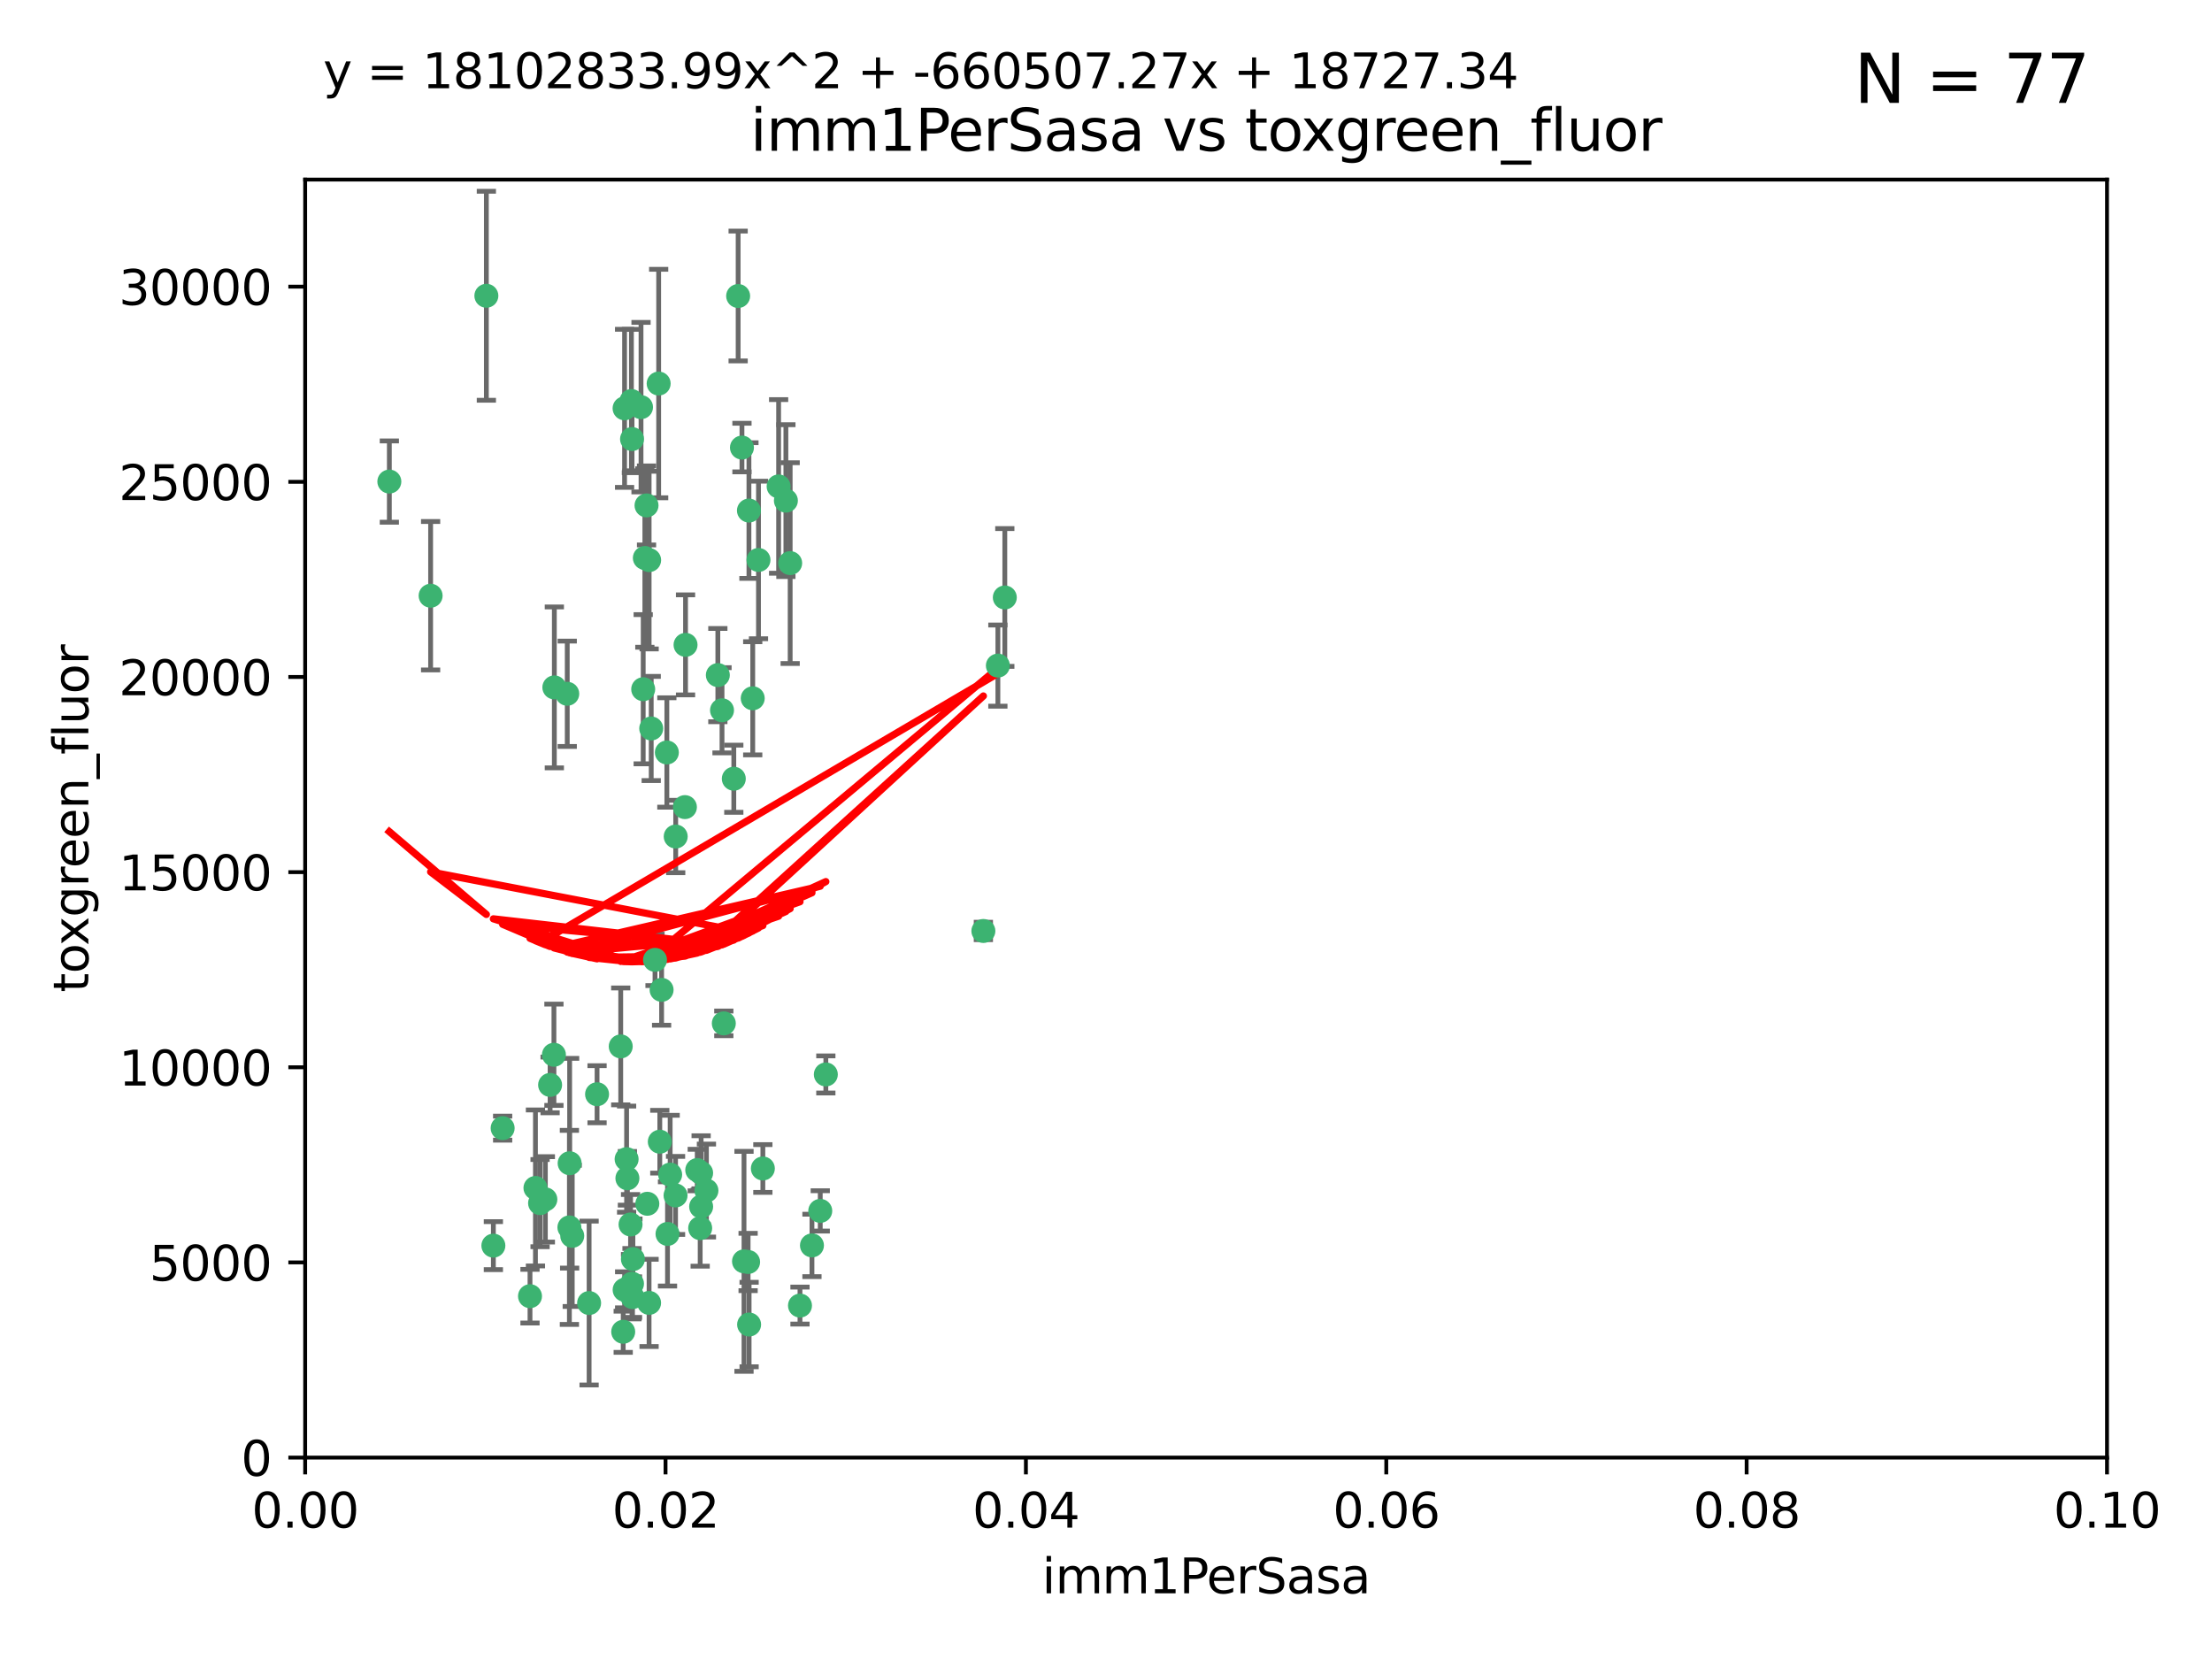 <?xml version="1.0" encoding="utf-8" standalone="no"?>
<!DOCTYPE svg PUBLIC "-//W3C//DTD SVG 1.1//EN"
  "http://www.w3.org/Graphics/SVG/1.1/DTD/svg11.dtd">
<svg xmlns:xlink="http://www.w3.org/1999/xlink" width="460.8pt" height="345.6pt" viewBox="0 0 460.8 345.6" xmlns="http://www.w3.org/2000/svg" version="1.1">
 <defs>
  <style type="text/css">*{stroke-linejoin: round; stroke-linecap: butt}</style>
 </defs>
 <g id="figure_1">
  <g id="patch_1">
   <path d="M 0 345.6 
L 460.8 345.6 
L 460.8 0 
L 0 0 
z
" style="fill: #ffffff"/>
  </g>
  <g id="axes_1">
   <g id="patch_2">
    <path d="M 63.571 303.64 
L 438.93 303.64 
L 438.93 37.411 
L 63.571 37.411 
z
" style="fill: #ffffff"/>
   </g>
   <g id="PathCollection_1">
    <defs>
     <path id="m47d2ab12b2" d="M 0 1.118 
C 0.297 1.118 0.581 1 0.791 0.791 
C 1 0.581 1.118 0.297 1.118 0 
C 1.118 -0.297 1 -0.581 0.791 -0.791 
C 0.581 -1 0.297 -1.118 0 -1.118 
C -0.297 -1.118 -0.581 -1 -0.791 -0.791 
C -1 -0.581 -1.118 -0.297 -1.118 0 
C -1.118 0.297 -1 0.581 -0.791 0.791 
C -0.581 1 -0.297 1.118 0 1.118 
z
" style="stroke: #3cb371"/>
    </defs>
    <g clip-path="url(#peff298b827)">
     <use xlink:href="#m47d2ab12b2" x="81.107" y="100.319" style="fill: #3cb371; stroke: #3cb371"/>
     <use xlink:href="#m47d2ab12b2" x="101.319" y="61.614" style="fill: #3cb371; stroke: #3cb371"/>
     <use xlink:href="#m47d2ab12b2" x="89.706" y="124.1" style="fill: #3cb371; stroke: #3cb371"/>
     <use xlink:href="#m47d2ab12b2" x="156.017" y="106.358" style="fill: #3cb371; stroke: #3cb371"/>
     <use xlink:href="#m47d2ab12b2" x="137.211" y="79.9" style="fill: #3cb371; stroke: #3cb371"/>
     <use xlink:href="#m47d2ab12b2" x="169.147" y="259.442" style="fill: #3cb371; stroke: #3cb371"/>
     <use xlink:href="#m47d2ab12b2" x="130.11" y="85.062" style="fill: #3cb371; stroke: #3cb371"/>
     <use xlink:href="#m47d2ab12b2" x="149.54" y="140.634" style="fill: #3cb371; stroke: #3cb371"/>
     <use xlink:href="#m47d2ab12b2" x="164.607" y="117.306" style="fill: #3cb371; stroke: #3cb371"/>
     <use xlink:href="#m47d2ab12b2" x="134.683" y="105.288" style="fill: #3cb371; stroke: #3cb371"/>
     <use xlink:href="#m47d2ab12b2" x="162.201" y="101.33" style="fill: #3cb371; stroke: #3cb371"/>
     <use xlink:href="#m47d2ab12b2" x="133.991" y="143.574" style="fill: #3cb371; stroke: #3cb371"/>
     <use xlink:href="#m47d2ab12b2" x="133.537" y="84.817" style="fill: #3cb371; stroke: #3cb371"/>
     <use xlink:href="#m47d2ab12b2" x="135.226" y="116.682" style="fill: #3cb371; stroke: #3cb371"/>
     <use xlink:href="#m47d2ab12b2" x="131.665" y="91.463" style="fill: #3cb371; stroke: #3cb371"/>
     <use xlink:href="#m47d2ab12b2" x="131.536" y="83.54" style="fill: #3cb371; stroke: #3cb371"/>
     <use xlink:href="#m47d2ab12b2" x="102.779" y="259.488" style="fill: #3cb371; stroke: #3cb371"/>
     <use xlink:href="#m47d2ab12b2" x="150.409" y="147.962" style="fill: #3cb371; stroke: #3cb371"/>
     <use xlink:href="#m47d2ab12b2" x="104.711" y="235.012" style="fill: #3cb371; stroke: #3cb371"/>
     <use xlink:href="#m47d2ab12b2" x="118.666" y="242.324" style="fill: #3cb371; stroke: #3cb371"/>
     <use xlink:href="#m47d2ab12b2" x="154.563" y="93.237" style="fill: #3cb371; stroke: #3cb371"/>
     <use xlink:href="#m47d2ab12b2" x="158.007" y="116.65" style="fill: #3cb371; stroke: #3cb371"/>
     <use xlink:href="#m47d2ab12b2" x="153.769" y="61.664" style="fill: #3cb371; stroke: #3cb371"/>
     <use xlink:href="#m47d2ab12b2" x="118.169" y="144.527" style="fill: #3cb371; stroke: #3cb371"/>
     <use xlink:href="#m47d2ab12b2" x="136.451" y="199.958" style="fill: #3cb371; stroke: #3cb371"/>
     <use xlink:href="#m47d2ab12b2" x="146.058" y="244.349" style="fill: #3cb371; stroke: #3cb371"/>
     <use xlink:href="#m47d2ab12b2" x="130.534" y="241.471" style="fill: #3cb371; stroke: #3cb371"/>
     <use xlink:href="#m47d2ab12b2" x="142.811" y="134.337" style="fill: #3cb371; stroke: #3cb371"/>
     <use xlink:href="#m47d2ab12b2" x="163.716" y="104.293" style="fill: #3cb371; stroke: #3cb371"/>
     <use xlink:href="#m47d2ab12b2" x="138.918" y="156.754" style="fill: #3cb371; stroke: #3cb371"/>
     <use xlink:href="#m47d2ab12b2" x="130.121" y="268.694" style="fill: #3cb371; stroke: #3cb371"/>
     <use xlink:href="#m47d2ab12b2" x="112.506" y="250.635" style="fill: #3cb371; stroke: #3cb371"/>
     <use xlink:href="#m47d2ab12b2" x="207.877" y="138.657" style="fill: #3cb371; stroke: #3cb371"/>
     <use xlink:href="#m47d2ab12b2" x="209.321" y="124.464" style="fill: #3cb371; stroke: #3cb371"/>
     <use xlink:href="#m47d2ab12b2" x="134.851" y="250.767" style="fill: #3cb371; stroke: #3cb371"/>
     <use xlink:href="#m47d2ab12b2" x="119.208" y="257.451" style="fill: #3cb371; stroke: #3cb371"/>
     <use xlink:href="#m47d2ab12b2" x="137.448" y="237.838" style="fill: #3cb371; stroke: #3cb371"/>
     <use xlink:href="#m47d2ab12b2" x="155.845" y="262.896" style="fill: #3cb371; stroke: #3cb371"/>
     <use xlink:href="#m47d2ab12b2" x="140.762" y="174.261" style="fill: #3cb371; stroke: #3cb371"/>
     <use xlink:href="#m47d2ab12b2" x="152.865" y="162.223" style="fill: #3cb371; stroke: #3cb371"/>
     <use xlink:href="#m47d2ab12b2" x="114.597" y="226.007" style="fill: #3cb371; stroke: #3cb371"/>
     <use xlink:href="#m47d2ab12b2" x="110.41" y="270.018" style="fill: #3cb371; stroke: #3cb371"/>
     <use xlink:href="#m47d2ab12b2" x="113.608" y="249.848" style="fill: #3cb371; stroke: #3cb371"/>
     <use xlink:href="#m47d2ab12b2" x="111.545" y="247.472" style="fill: #3cb371; stroke: #3cb371"/>
     <use xlink:href="#m47d2ab12b2" x="131.656" y="267.417" style="fill: #3cb371; stroke: #3cb371"/>
     <use xlink:href="#m47d2ab12b2" x="131.847" y="262.293" style="fill: #3cb371; stroke: #3cb371"/>
     <use xlink:href="#m47d2ab12b2" x="129.825" y="277.431" style="fill: #3cb371; stroke: #3cb371"/>
     <use xlink:href="#m47d2ab12b2" x="140.729" y="249.032" style="fill: #3cb371; stroke: #3cb371"/>
     <use xlink:href="#m47d2ab12b2" x="131.762" y="270.21" style="fill: #3cb371; stroke: #3cb371"/>
     <use xlink:href="#m47d2ab12b2" x="166.652" y="271.976" style="fill: #3cb371; stroke: #3cb371"/>
     <use xlink:href="#m47d2ab12b2" x="129.308" y="217.987" style="fill: #3cb371; stroke: #3cb371"/>
     <use xlink:href="#m47d2ab12b2" x="154.991" y="262.761" style="fill: #3cb371; stroke: #3cb371"/>
     <use xlink:href="#m47d2ab12b2" x="147.163" y="248.016" style="fill: #3cb371; stroke: #3cb371"/>
     <use xlink:href="#m47d2ab12b2" x="204.855" y="193.94" style="fill: #3cb371; stroke: #3cb371"/>
     <use xlink:href="#m47d2ab12b2" x="146.06" y="251.36" style="fill: #3cb371; stroke: #3cb371"/>
     <use xlink:href="#m47d2ab12b2" x="156.053" y="275.924" style="fill: #3cb371; stroke: #3cb371"/>
     <use xlink:href="#m47d2ab12b2" x="150.784" y="213.19" style="fill: #3cb371; stroke: #3cb371"/>
     <use xlink:href="#m47d2ab12b2" x="137.823" y="206.203" style="fill: #3cb371; stroke: #3cb371"/>
     <use xlink:href="#m47d2ab12b2" x="156.807" y="145.468" style="fill: #3cb371; stroke: #3cb371"/>
     <use xlink:href="#m47d2ab12b2" x="145.859" y="255.847" style="fill: #3cb371; stroke: #3cb371"/>
     <use xlink:href="#m47d2ab12b2" x="130.7" y="245.459" style="fill: #3cb371; stroke: #3cb371"/>
     <use xlink:href="#m47d2ab12b2" x="142.68" y="168.134" style="fill: #3cb371; stroke: #3cb371"/>
     <use xlink:href="#m47d2ab12b2" x="122.722" y="271.445" style="fill: #3cb371; stroke: #3cb371"/>
     <use xlink:href="#m47d2ab12b2" x="131.356" y="255.08" style="fill: #3cb371; stroke: #3cb371"/>
     <use xlink:href="#m47d2ab12b2" x="115.394" y="219.726" style="fill: #3cb371; stroke: #3cb371"/>
     <use xlink:href="#m47d2ab12b2" x="170.874" y="252.249" style="fill: #3cb371; stroke: #3cb371"/>
     <use xlink:href="#m47d2ab12b2" x="118.616" y="255.69" style="fill: #3cb371; stroke: #3cb371"/>
     <use xlink:href="#m47d2ab12b2" x="124.379" y="227.947" style="fill: #3cb371; stroke: #3cb371"/>
     <use xlink:href="#m47d2ab12b2" x="115.48" y="143.2" style="fill: #3cb371; stroke: #3cb371"/>
     <use xlink:href="#m47d2ab12b2" x="135.215" y="271.416" style="fill: #3cb371; stroke: #3cb371"/>
     <use xlink:href="#m47d2ab12b2" x="134.334" y="116.24" style="fill: #3cb371; stroke: #3cb371"/>
     <use xlink:href="#m47d2ab12b2" x="139.056" y="257.051" style="fill: #3cb371; stroke: #3cb371"/>
     <use xlink:href="#m47d2ab12b2" x="158.917" y="243.416" style="fill: #3cb371; stroke: #3cb371"/>
     <use xlink:href="#m47d2ab12b2" x="139.605" y="244.691" style="fill: #3cb371; stroke: #3cb371"/>
     <use xlink:href="#m47d2ab12b2" x="145.249" y="243.742" style="fill: #3cb371; stroke: #3cb371"/>
     <use xlink:href="#m47d2ab12b2" x="172.037" y="223.827" style="fill: #3cb371; stroke: #3cb371"/>
     <use xlink:href="#m47d2ab12b2" x="135.66" y="151.755" style="fill: #3cb371; stroke: #3cb371"/>
    </g>
   </g>
   <g id="matplotlib.axis_1">
    <g id="xtick_1">
     <g id="line2d_1">
      <defs>
       <path id="me13167809f" d="M 0 0 
L 0 3.5 
" style="stroke: #000000; stroke-width: 0.8"/>
      </defs>
      <g>
       <use xlink:href="#me13167809f" x="63.571" y="303.64" style="stroke: #000000; stroke-width: 0.8"/>
      </g>
     </g>
     <g id="text_1">
      <!-- 0.00 -->
      <g transform="translate(52.438 318.238)scale(0.1 -0.1)">
       <defs>
        <path id="DejaVuSans-30" d="M 2034 4250 
Q 1547 4250 1301 3770 
Q 1056 3291 1056 2328 
Q 1056 1369 1301 889 
Q 1547 409 2034 409 
Q 2525 409 2770 889 
Q 3016 1369 3016 2328 
Q 3016 3291 2770 3770 
Q 2525 4250 2034 4250 
z
M 2034 4750 
Q 2819 4750 3233 4129 
Q 3647 3509 3647 2328 
Q 3647 1150 3233 529 
Q 2819 -91 2034 -91 
Q 1250 -91 836 529 
Q 422 1150 422 2328 
Q 422 3509 836 4129 
Q 1250 4750 2034 4750 
z
" transform="scale(0.016)"/>
        <path id="DejaVuSans-2e" d="M 684 794 
L 1344 794 
L 1344 0 
L 684 0 
L 684 794 
z
" transform="scale(0.016)"/>
       </defs>
       <use xlink:href="#DejaVuSans-30"/>
       <use xlink:href="#DejaVuSans-2e" x="63.623"/>
       <use xlink:href="#DejaVuSans-30" x="95.41"/>
       <use xlink:href="#DejaVuSans-30" x="159.033"/>
      </g>
     </g>
    </g>
    <g id="xtick_2">
     <g id="line2d_2">
      <g>
       <use xlink:href="#me13167809f" x="138.643" y="303.64" style="stroke: #000000; stroke-width: 0.8"/>
      </g>
     </g>
     <g id="text_2">
      <!-- 0.02 -->
      <g transform="translate(127.51 318.238)scale(0.1 -0.1)">
       <defs>
        <path id="DejaVuSans-32" d="M 1228 531 
L 3431 531 
L 3431 0 
L 469 0 
L 469 531 
Q 828 903 1448 1529 
Q 2069 2156 2228 2338 
Q 2531 2678 2651 2914 
Q 2772 3150 2772 3378 
Q 2772 3750 2511 3984 
Q 2250 4219 1831 4219 
Q 1534 4219 1204 4116 
Q 875 4013 500 3803 
L 500 4441 
Q 881 4594 1212 4672 
Q 1544 4750 1819 4750 
Q 2544 4750 2975 4387 
Q 3406 4025 3406 3419 
Q 3406 3131 3298 2873 
Q 3191 2616 2906 2266 
Q 2828 2175 2409 1742 
Q 1991 1309 1228 531 
z
" transform="scale(0.016)"/>
       </defs>
       <use xlink:href="#DejaVuSans-30"/>
       <use xlink:href="#DejaVuSans-2e" x="63.623"/>
       <use xlink:href="#DejaVuSans-30" x="95.41"/>
       <use xlink:href="#DejaVuSans-32" x="159.033"/>
      </g>
     </g>
    </g>
    <g id="xtick_3">
     <g id="line2d_3">
      <g>
       <use xlink:href="#me13167809f" x="213.715" y="303.64" style="stroke: #000000; stroke-width: 0.8"/>
      </g>
     </g>
     <g id="text_3">
      <!-- 0.04 -->
      <g transform="translate(202.582 318.238)scale(0.1 -0.1)">
       <defs>
        <path id="DejaVuSans-34" d="M 2419 4116 
L 825 1625 
L 2419 1625 
L 2419 4116 
z
M 2253 4666 
L 3047 4666 
L 3047 1625 
L 3713 1625 
L 3713 1100 
L 3047 1100 
L 3047 0 
L 2419 0 
L 2419 1100 
L 313 1100 
L 313 1709 
L 2253 4666 
z
" transform="scale(0.016)"/>
       </defs>
       <use xlink:href="#DejaVuSans-30"/>
       <use xlink:href="#DejaVuSans-2e" x="63.623"/>
       <use xlink:href="#DejaVuSans-30" x="95.41"/>
       <use xlink:href="#DejaVuSans-34" x="159.033"/>
      </g>
     </g>
    </g>
    <g id="xtick_4">
     <g id="line2d_4">
      <g>
       <use xlink:href="#me13167809f" x="288.786" y="303.64" style="stroke: #000000; stroke-width: 0.8"/>
      </g>
     </g>
     <g id="text_4">
      <!-- 0.06 -->
      <g transform="translate(277.654 318.238)scale(0.1 -0.1)">
       <defs>
        <path id="DejaVuSans-36" d="M 2113 2584 
Q 1688 2584 1439 2293 
Q 1191 2003 1191 1497 
Q 1191 994 1439 701 
Q 1688 409 2113 409 
Q 2538 409 2786 701 
Q 3034 994 3034 1497 
Q 3034 2003 2786 2293 
Q 2538 2584 2113 2584 
z
M 3366 4563 
L 3366 3988 
Q 3128 4100 2886 4159 
Q 2644 4219 2406 4219 
Q 1781 4219 1451 3797 
Q 1122 3375 1075 2522 
Q 1259 2794 1537 2939 
Q 1816 3084 2150 3084 
Q 2853 3084 3261 2657 
Q 3669 2231 3669 1497 
Q 3669 778 3244 343 
Q 2819 -91 2113 -91 
Q 1303 -91 875 529 
Q 447 1150 447 2328 
Q 447 3434 972 4092 
Q 1497 4750 2381 4750 
Q 2619 4750 2861 4703 
Q 3103 4656 3366 4563 
z
" transform="scale(0.016)"/>
       </defs>
       <use xlink:href="#DejaVuSans-30"/>
       <use xlink:href="#DejaVuSans-2e" x="63.623"/>
       <use xlink:href="#DejaVuSans-30" x="95.41"/>
       <use xlink:href="#DejaVuSans-36" x="159.033"/>
      </g>
     </g>
    </g>
    <g id="xtick_5">
     <g id="line2d_5">
      <g>
       <use xlink:href="#me13167809f" x="363.858" y="303.64" style="stroke: #000000; stroke-width: 0.8"/>
      </g>
     </g>
     <g id="text_5">
      <!-- 0.08 -->
      <g transform="translate(352.725 318.238)scale(0.1 -0.1)">
       <defs>
        <path id="DejaVuSans-38" d="M 2034 2216 
Q 1584 2216 1326 1975 
Q 1069 1734 1069 1313 
Q 1069 891 1326 650 
Q 1584 409 2034 409 
Q 2484 409 2743 651 
Q 3003 894 3003 1313 
Q 3003 1734 2745 1975 
Q 2488 2216 2034 2216 
z
M 1403 2484 
Q 997 2584 770 2862 
Q 544 3141 544 3541 
Q 544 4100 942 4425 
Q 1341 4750 2034 4750 
Q 2731 4750 3128 4425 
Q 3525 4100 3525 3541 
Q 3525 3141 3298 2862 
Q 3072 2584 2669 2484 
Q 3125 2378 3379 2068 
Q 3634 1759 3634 1313 
Q 3634 634 3220 271 
Q 2806 -91 2034 -91 
Q 1263 -91 848 271 
Q 434 634 434 1313 
Q 434 1759 690 2068 
Q 947 2378 1403 2484 
z
M 1172 3481 
Q 1172 3119 1398 2916 
Q 1625 2713 2034 2713 
Q 2441 2713 2670 2916 
Q 2900 3119 2900 3481 
Q 2900 3844 2670 4047 
Q 2441 4250 2034 4250 
Q 1625 4250 1398 4047 
Q 1172 3844 1172 3481 
z
" transform="scale(0.016)"/>
       </defs>
       <use xlink:href="#DejaVuSans-30"/>
       <use xlink:href="#DejaVuSans-2e" x="63.623"/>
       <use xlink:href="#DejaVuSans-30" x="95.41"/>
       <use xlink:href="#DejaVuSans-38" x="159.033"/>
      </g>
     </g>
    </g>
    <g id="xtick_6">
     <g id="line2d_6">
      <g>
       <use xlink:href="#me13167809f" x="438.93" y="303.64" style="stroke: #000000; stroke-width: 0.8"/>
      </g>
     </g>
     <g id="text_6">
      <!-- 0.10 -->
      <g transform="translate(427.797 318.238)scale(0.1 -0.1)">
       <defs>
        <path id="DejaVuSans-31" d="M 794 531 
L 1825 531 
L 1825 4091 
L 703 3866 
L 703 4441 
L 1819 4666 
L 2450 4666 
L 2450 531 
L 3481 531 
L 3481 0 
L 794 0 
L 794 531 
z
" transform="scale(0.016)"/>
       </defs>
       <use xlink:href="#DejaVuSans-30"/>
       <use xlink:href="#DejaVuSans-2e" x="63.623"/>
       <use xlink:href="#DejaVuSans-31" x="95.41"/>
       <use xlink:href="#DejaVuSans-30" x="159.033"/>
      </g>
     </g>
    </g>
    <g id="text_7">
     <!-- imm1PerSasa -->
     <g transform="translate(217.067 331.917)scale(0.1 -0.1)">
      <defs>
       <path id="DejaVuSans-69" d="M 603 3500 
L 1178 3500 
L 1178 0 
L 603 0 
L 603 3500 
z
M 603 4863 
L 1178 4863 
L 1178 4134 
L 603 4134 
L 603 4863 
z
" transform="scale(0.016)"/>
       <path id="DejaVuSans-6d" d="M 3328 2828 
Q 3544 3216 3844 3400 
Q 4144 3584 4550 3584 
Q 5097 3584 5394 3201 
Q 5691 2819 5691 2113 
L 5691 0 
L 5113 0 
L 5113 2094 
Q 5113 2597 4934 2840 
Q 4756 3084 4391 3084 
Q 3944 3084 3684 2787 
Q 3425 2491 3425 1978 
L 3425 0 
L 2847 0 
L 2847 2094 
Q 2847 2600 2669 2842 
Q 2491 3084 2119 3084 
Q 1678 3084 1418 2786 
Q 1159 2488 1159 1978 
L 1159 0 
L 581 0 
L 581 3500 
L 1159 3500 
L 1159 2956 
Q 1356 3278 1631 3431 
Q 1906 3584 2284 3584 
Q 2666 3584 2933 3390 
Q 3200 3197 3328 2828 
z
" transform="scale(0.016)"/>
       <path id="DejaVuSans-50" d="M 1259 4147 
L 1259 2394 
L 2053 2394 
Q 2494 2394 2734 2622 
Q 2975 2850 2975 3272 
Q 2975 3691 2734 3919 
Q 2494 4147 2053 4147 
L 1259 4147 
z
M 628 4666 
L 2053 4666 
Q 2838 4666 3239 4311 
Q 3641 3956 3641 3272 
Q 3641 2581 3239 2228 
Q 2838 1875 2053 1875 
L 1259 1875 
L 1259 0 
L 628 0 
L 628 4666 
z
" transform="scale(0.016)"/>
       <path id="DejaVuSans-65" d="M 3597 1894 
L 3597 1613 
L 953 1613 
Q 991 1019 1311 708 
Q 1631 397 2203 397 
Q 2534 397 2845 478 
Q 3156 559 3463 722 
L 3463 178 
Q 3153 47 2828 -22 
Q 2503 -91 2169 -91 
Q 1331 -91 842 396 
Q 353 884 353 1716 
Q 353 2575 817 3079 
Q 1281 3584 2069 3584 
Q 2775 3584 3186 3129 
Q 3597 2675 3597 1894 
z
M 3022 2063 
Q 3016 2534 2758 2815 
Q 2500 3097 2075 3097 
Q 1594 3097 1305 2825 
Q 1016 2553 972 2059 
L 3022 2063 
z
" transform="scale(0.016)"/>
       <path id="DejaVuSans-72" d="M 2631 2963 
Q 2534 3019 2420 3045 
Q 2306 3072 2169 3072 
Q 1681 3072 1420 2755 
Q 1159 2438 1159 1844 
L 1159 0 
L 581 0 
L 581 3500 
L 1159 3500 
L 1159 2956 
Q 1341 3275 1631 3429 
Q 1922 3584 2338 3584 
Q 2397 3584 2469 3576 
Q 2541 3569 2628 3553 
L 2631 2963 
z
" transform="scale(0.016)"/>
       <path id="DejaVuSans-53" d="M 3425 4513 
L 3425 3897 
Q 3066 4069 2747 4153 
Q 2428 4238 2131 4238 
Q 1616 4238 1336 4038 
Q 1056 3838 1056 3469 
Q 1056 3159 1242 3001 
Q 1428 2844 1947 2747 
L 2328 2669 
Q 3034 2534 3370 2195 
Q 3706 1856 3706 1288 
Q 3706 609 3251 259 
Q 2797 -91 1919 -91 
Q 1588 -91 1214 -16 
Q 841 59 441 206 
L 441 856 
Q 825 641 1194 531 
Q 1563 422 1919 422 
Q 2459 422 2753 634 
Q 3047 847 3047 1241 
Q 3047 1584 2836 1778 
Q 2625 1972 2144 2069 
L 1759 2144 
Q 1053 2284 737 2584 
Q 422 2884 422 3419 
Q 422 4038 858 4394 
Q 1294 4750 2059 4750 
Q 2388 4750 2728 4690 
Q 3069 4631 3425 4513 
z
" transform="scale(0.016)"/>
       <path id="DejaVuSans-61" d="M 2194 1759 
Q 1497 1759 1228 1600 
Q 959 1441 959 1056 
Q 959 750 1161 570 
Q 1363 391 1709 391 
Q 2188 391 2477 730 
Q 2766 1069 2766 1631 
L 2766 1759 
L 2194 1759 
z
M 3341 1997 
L 3341 0 
L 2766 0 
L 2766 531 
Q 2569 213 2275 61 
Q 1981 -91 1556 -91 
Q 1019 -91 701 211 
Q 384 513 384 1019 
Q 384 1609 779 1909 
Q 1175 2209 1959 2209 
L 2766 2209 
L 2766 2266 
Q 2766 2663 2505 2880 
Q 2244 3097 1772 3097 
Q 1472 3097 1187 3025 
Q 903 2953 641 2809 
L 641 3341 
Q 956 3463 1253 3523 
Q 1550 3584 1831 3584 
Q 2591 3584 2966 3190 
Q 3341 2797 3341 1997 
z
" transform="scale(0.016)"/>
       <path id="DejaVuSans-73" d="M 2834 3397 
L 2834 2853 
Q 2591 2978 2328 3040 
Q 2066 3103 1784 3103 
Q 1356 3103 1142 2972 
Q 928 2841 928 2578 
Q 928 2378 1081 2264 
Q 1234 2150 1697 2047 
L 1894 2003 
Q 2506 1872 2764 1633 
Q 3022 1394 3022 966 
Q 3022 478 2636 193 
Q 2250 -91 1575 -91 
Q 1294 -91 989 -36 
Q 684 19 347 128 
L 347 722 
Q 666 556 975 473 
Q 1284 391 1588 391 
Q 1994 391 2212 530 
Q 2431 669 2431 922 
Q 2431 1156 2273 1281 
Q 2116 1406 1581 1522 
L 1381 1569 
Q 847 1681 609 1914 
Q 372 2147 372 2553 
Q 372 3047 722 3315 
Q 1072 3584 1716 3584 
Q 2034 3584 2315 3537 
Q 2597 3491 2834 3397 
z
" transform="scale(0.016)"/>
      </defs>
      <use xlink:href="#DejaVuSans-69"/>
      <use xlink:href="#DejaVuSans-6d" x="27.783"/>
      <use xlink:href="#DejaVuSans-6d" x="125.195"/>
      <use xlink:href="#DejaVuSans-31" x="222.607"/>
      <use xlink:href="#DejaVuSans-50" x="286.23"/>
      <use xlink:href="#DejaVuSans-65" x="342.908"/>
      <use xlink:href="#DejaVuSans-72" x="404.432"/>
      <use xlink:href="#DejaVuSans-53" x="445.545"/>
      <use xlink:href="#DejaVuSans-61" x="509.021"/>
      <use xlink:href="#DejaVuSans-73" x="570.301"/>
      <use xlink:href="#DejaVuSans-61" x="622.4"/>
     </g>
    </g>
   </g>
   <g id="matplotlib.axis_2">
    <g id="ytick_1">
     <g id="line2d_7">
      <defs>
       <path id="mffbad06e19" d="M 0 0 
L -3.5 0 
" style="stroke: #000000; stroke-width: 0.8"/>
      </defs>
      <g>
       <use xlink:href="#mffbad06e19" x="63.571" y="303.64" style="stroke: #000000; stroke-width: 0.8"/>
      </g>
     </g>
     <g id="text_8">
      <!-- 0 -->
      <g transform="translate(50.209 307.439)scale(0.1 -0.1)">
       <use xlink:href="#DejaVuSans-30"/>
      </g>
     </g>
    </g>
    <g id="ytick_2">
     <g id="line2d_8">
      <g>
       <use xlink:href="#mffbad06e19" x="63.571" y="262.986" style="stroke: #000000; stroke-width: 0.8"/>
      </g>
     </g>
     <g id="text_9">
      <!-- 5000 -->
      <g transform="translate(31.121 266.786)scale(0.1 -0.1)">
       <defs>
        <path id="DejaVuSans-35" d="M 691 4666 
L 3169 4666 
L 3169 4134 
L 1269 4134 
L 1269 2991 
Q 1406 3038 1543 3061 
Q 1681 3084 1819 3084 
Q 2600 3084 3056 2656 
Q 3513 2228 3513 1497 
Q 3513 744 3044 326 
Q 2575 -91 1722 -91 
Q 1428 -91 1123 -41 
Q 819 9 494 109 
L 494 744 
Q 775 591 1075 516 
Q 1375 441 1709 441 
Q 2250 441 2565 725 
Q 2881 1009 2881 1497 
Q 2881 1984 2565 2268 
Q 2250 2553 1709 2553 
Q 1456 2553 1204 2497 
Q 953 2441 691 2322 
L 691 4666 
z
" transform="scale(0.016)"/>
       </defs>
       <use xlink:href="#DejaVuSans-35"/>
       <use xlink:href="#DejaVuSans-30" x="63.623"/>
       <use xlink:href="#DejaVuSans-30" x="127.246"/>
       <use xlink:href="#DejaVuSans-30" x="190.869"/>
      </g>
     </g>
    </g>
    <g id="ytick_3">
     <g id="line2d_9">
      <g>
       <use xlink:href="#mffbad06e19" x="63.571" y="222.333" style="stroke: #000000; stroke-width: 0.8"/>
      </g>
     </g>
     <g id="text_10">
      <!-- 10000 -->
      <g transform="translate(24.759 226.132)scale(0.1 -0.1)">
       <use xlink:href="#DejaVuSans-31"/>
       <use xlink:href="#DejaVuSans-30" x="63.623"/>
       <use xlink:href="#DejaVuSans-30" x="127.246"/>
       <use xlink:href="#DejaVuSans-30" x="190.869"/>
       <use xlink:href="#DejaVuSans-30" x="254.492"/>
      </g>
     </g>
    </g>
    <g id="ytick_4">
     <g id="line2d_10">
      <g>
       <use xlink:href="#mffbad06e19" x="63.571" y="181.679" style="stroke: #000000; stroke-width: 0.8"/>
      </g>
     </g>
     <g id="text_11">
      <!-- 15000 -->
      <g transform="translate(24.759 185.478)scale(0.1 -0.1)">
       <use xlink:href="#DejaVuSans-31"/>
       <use xlink:href="#DejaVuSans-35" x="63.623"/>
       <use xlink:href="#DejaVuSans-30" x="127.246"/>
       <use xlink:href="#DejaVuSans-30" x="190.869"/>
       <use xlink:href="#DejaVuSans-30" x="254.492"/>
      </g>
     </g>
    </g>
    <g id="ytick_5">
     <g id="line2d_11">
      <g>
       <use xlink:href="#mffbad06e19" x="63.571" y="141.026" style="stroke: #000000; stroke-width: 0.8"/>
      </g>
     </g>
     <g id="text_12">
      <!-- 20000 -->
      <g transform="translate(24.759 144.825)scale(0.1 -0.1)">
       <use xlink:href="#DejaVuSans-32"/>
       <use xlink:href="#DejaVuSans-30" x="63.623"/>
       <use xlink:href="#DejaVuSans-30" x="127.246"/>
       <use xlink:href="#DejaVuSans-30" x="190.869"/>
       <use xlink:href="#DejaVuSans-30" x="254.492"/>
      </g>
     </g>
    </g>
    <g id="ytick_6">
     <g id="line2d_12">
      <g>
       <use xlink:href="#mffbad06e19" x="63.571" y="100.372" style="stroke: #000000; stroke-width: 0.8"/>
      </g>
     </g>
     <g id="text_13">
      <!-- 25000 -->
      <g transform="translate(24.759 104.171)scale(0.1 -0.1)">
       <use xlink:href="#DejaVuSans-32"/>
       <use xlink:href="#DejaVuSans-35" x="63.623"/>
       <use xlink:href="#DejaVuSans-30" x="127.246"/>
       <use xlink:href="#DejaVuSans-30" x="190.869"/>
       <use xlink:href="#DejaVuSans-30" x="254.492"/>
      </g>
     </g>
    </g>
    <g id="ytick_7">
     <g id="line2d_13">
      <g>
       <use xlink:href="#mffbad06e19" x="63.571" y="59.718" style="stroke: #000000; stroke-width: 0.8"/>
      </g>
     </g>
     <g id="text_14">
      <!-- 30000 -->
      <g transform="translate(24.759 63.518)scale(0.1 -0.1)">
       <defs>
        <path id="DejaVuSans-33" d="M 2597 2516 
Q 3050 2419 3304 2112 
Q 3559 1806 3559 1356 
Q 3559 666 3084 287 
Q 2609 -91 1734 -91 
Q 1441 -91 1130 -33 
Q 819 25 488 141 
L 488 750 
Q 750 597 1062 519 
Q 1375 441 1716 441 
Q 2309 441 2620 675 
Q 2931 909 2931 1356 
Q 2931 1769 2642 2001 
Q 2353 2234 1838 2234 
L 1294 2234 
L 1294 2753 
L 1863 2753 
Q 2328 2753 2575 2939 
Q 2822 3125 2822 3475 
Q 2822 3834 2567 4026 
Q 2313 4219 1838 4219 
Q 1578 4219 1281 4162 
Q 984 4106 628 3988 
L 628 4550 
Q 988 4650 1302 4700 
Q 1616 4750 1894 4750 
Q 2613 4750 3031 4423 
Q 3450 4097 3450 3541 
Q 3450 3153 3228 2886 
Q 3006 2619 2597 2516 
z
" transform="scale(0.016)"/>
       </defs>
       <use xlink:href="#DejaVuSans-33"/>
       <use xlink:href="#DejaVuSans-30" x="63.623"/>
       <use xlink:href="#DejaVuSans-30" x="127.246"/>
       <use xlink:href="#DejaVuSans-30" x="190.869"/>
       <use xlink:href="#DejaVuSans-30" x="254.492"/>
      </g>
     </g>
    </g>
    <g id="text_15">
     <!-- toxgreen_fluor -->
     <g transform="translate(18.401 206.72)rotate(-90)scale(0.1 -0.1)">
      <defs>
       <path id="DejaVuSans-74" d="M 1172 4494 
L 1172 3500 
L 2356 3500 
L 2356 3053 
L 1172 3053 
L 1172 1153 
Q 1172 725 1289 603 
Q 1406 481 1766 481 
L 2356 481 
L 2356 0 
L 1766 0 
Q 1100 0 847 248 
Q 594 497 594 1153 
L 594 3053 
L 172 3053 
L 172 3500 
L 594 3500 
L 594 4494 
L 1172 4494 
z
" transform="scale(0.016)"/>
       <path id="DejaVuSans-6f" d="M 1959 3097 
Q 1497 3097 1228 2736 
Q 959 2375 959 1747 
Q 959 1119 1226 758 
Q 1494 397 1959 397 
Q 2419 397 2687 759 
Q 2956 1122 2956 1747 
Q 2956 2369 2687 2733 
Q 2419 3097 1959 3097 
z
M 1959 3584 
Q 2709 3584 3137 3096 
Q 3566 2609 3566 1747 
Q 3566 888 3137 398 
Q 2709 -91 1959 -91 
Q 1206 -91 779 398 
Q 353 888 353 1747 
Q 353 2609 779 3096 
Q 1206 3584 1959 3584 
z
" transform="scale(0.016)"/>
       <path id="DejaVuSans-78" d="M 3513 3500 
L 2247 1797 
L 3578 0 
L 2900 0 
L 1881 1375 
L 863 0 
L 184 0 
L 1544 1831 
L 300 3500 
L 978 3500 
L 1906 2253 
L 2834 3500 
L 3513 3500 
z
" transform="scale(0.016)"/>
       <path id="DejaVuSans-67" d="M 2906 1791 
Q 2906 2416 2648 2759 
Q 2391 3103 1925 3103 
Q 1463 3103 1205 2759 
Q 947 2416 947 1791 
Q 947 1169 1205 825 
Q 1463 481 1925 481 
Q 2391 481 2648 825 
Q 2906 1169 2906 1791 
z
M 3481 434 
Q 3481 -459 3084 -895 
Q 2688 -1331 1869 -1331 
Q 1566 -1331 1297 -1286 
Q 1028 -1241 775 -1147 
L 775 -588 
Q 1028 -725 1275 -790 
Q 1522 -856 1778 -856 
Q 2344 -856 2625 -561 
Q 2906 -266 2906 331 
L 2906 616 
Q 2728 306 2450 153 
Q 2172 0 1784 0 
Q 1141 0 747 490 
Q 353 981 353 1791 
Q 353 2603 747 3093 
Q 1141 3584 1784 3584 
Q 2172 3584 2450 3431 
Q 2728 3278 2906 2969 
L 2906 3500 
L 3481 3500 
L 3481 434 
z
" transform="scale(0.016)"/>
       <path id="DejaVuSans-6e" d="M 3513 2113 
L 3513 0 
L 2938 0 
L 2938 2094 
Q 2938 2591 2744 2837 
Q 2550 3084 2163 3084 
Q 1697 3084 1428 2787 
Q 1159 2491 1159 1978 
L 1159 0 
L 581 0 
L 581 3500 
L 1159 3500 
L 1159 2956 
Q 1366 3272 1645 3428 
Q 1925 3584 2291 3584 
Q 2894 3584 3203 3211 
Q 3513 2838 3513 2113 
z
" transform="scale(0.016)"/>
       <path id="DejaVuSans-5f" d="M 3263 -1063 
L 3263 -1509 
L -63 -1509 
L -63 -1063 
L 3263 -1063 
z
" transform="scale(0.016)"/>
       <path id="DejaVuSans-66" d="M 2375 4863 
L 2375 4384 
L 1825 4384 
Q 1516 4384 1395 4259 
Q 1275 4134 1275 3809 
L 1275 3500 
L 2222 3500 
L 2222 3053 
L 1275 3053 
L 1275 0 
L 697 0 
L 697 3053 
L 147 3053 
L 147 3500 
L 697 3500 
L 697 3744 
Q 697 4328 969 4595 
Q 1241 4863 1831 4863 
L 2375 4863 
z
" transform="scale(0.016)"/>
       <path id="DejaVuSans-6c" d="M 603 4863 
L 1178 4863 
L 1178 0 
L 603 0 
L 603 4863 
z
" transform="scale(0.016)"/>
       <path id="DejaVuSans-75" d="M 544 1381 
L 544 3500 
L 1119 3500 
L 1119 1403 
Q 1119 906 1312 657 
Q 1506 409 1894 409 
Q 2359 409 2629 706 
Q 2900 1003 2900 1516 
L 2900 3500 
L 3475 3500 
L 3475 0 
L 2900 0 
L 2900 538 
Q 2691 219 2414 64 
Q 2138 -91 1772 -91 
Q 1169 -91 856 284 
Q 544 659 544 1381 
z
M 1991 3584 
L 1991 3584 
z
" transform="scale(0.016)"/>
      </defs>
      <use xlink:href="#DejaVuSans-74"/>
      <use xlink:href="#DejaVuSans-6f" x="39.209"/>
      <use xlink:href="#DejaVuSans-78" x="97.266"/>
      <use xlink:href="#DejaVuSans-67" x="156.445"/>
      <use xlink:href="#DejaVuSans-72" x="219.922"/>
      <use xlink:href="#DejaVuSans-65" x="258.785"/>
      <use xlink:href="#DejaVuSans-65" x="320.309"/>
      <use xlink:href="#DejaVuSans-6e" x="381.832"/>
      <use xlink:href="#DejaVuSans-5f" x="445.211"/>
      <use xlink:href="#DejaVuSans-66" x="495.211"/>
      <use xlink:href="#DejaVuSans-6c" x="530.416"/>
      <use xlink:href="#DejaVuSans-75" x="558.199"/>
      <use xlink:href="#DejaVuSans-6f" x="621.578"/>
      <use xlink:href="#DejaVuSans-72" x="682.76"/>
     </g>
    </g>
   </g>
   <g id="LineCollection_1">
    <path d="M 81.107 108.787 
L 81.107 91.852 
" clip-path="url(#peff298b827)" style="fill: none; stroke: #696969"/>
    <path d="M 101.319 83.38 
L 101.319 39.848 
" clip-path="url(#peff298b827)" style="fill: none; stroke: #696969"/>
    <path d="M 89.706 139.562 
L 89.706 108.638 
" clip-path="url(#peff298b827)" style="fill: none; stroke: #696969"/>
    <path d="M 156.017 120.489 
L 156.017 92.227 
" clip-path="url(#peff298b827)" style="fill: none; stroke: #696969"/>
    <path d="M 137.211 103.698 
L 137.211 56.102 
" clip-path="url(#peff298b827)" style="fill: none; stroke: #696969"/>
    <path d="M 169.147 265.941 
L 169.147 252.944 
" clip-path="url(#peff298b827)" style="fill: none; stroke: #696969"/>
    <path d="M 130.11 101.528 
L 130.11 68.595 
" clip-path="url(#peff298b827)" style="fill: none; stroke: #696969"/>
    <path d="M 149.54 150.349 
L 149.54 130.92 
" clip-path="url(#peff298b827)" style="fill: none; stroke: #696969"/>
    <path d="M 164.607 138.218 
L 164.607 96.393 
" clip-path="url(#peff298b827)" style="fill: none; stroke: #696969"/>
    <path d="M 134.683 113.522 
L 134.683 97.054 
" clip-path="url(#peff298b827)" style="fill: none; stroke: #696969"/>
    <path d="M 162.201 119.415 
L 162.201 83.245 
" clip-path="url(#peff298b827)" style="fill: none; stroke: #696969"/>
    <path d="M 133.991 159.116 
L 133.991 128.031 
" clip-path="url(#peff298b827)" style="fill: none; stroke: #696969"/>
    <path d="M 133.537 102.476 
L 133.537 67.157 
" clip-path="url(#peff298b827)" style="fill: none; stroke: #696969"/>
    <path d="M 135.226 135.19 
L 135.226 98.175 
" clip-path="url(#peff298b827)" style="fill: none; stroke: #696969"/>
    <path d="M 131.665 98.075 
L 131.665 84.85 
" clip-path="url(#peff298b827)" style="fill: none; stroke: #696969"/>
    <path d="M 131.536 98.468 
L 131.536 68.613 
" clip-path="url(#peff298b827)" style="fill: none; stroke: #696969"/>
    <path d="M 102.779 264.487 
L 102.779 254.489 
" clip-path="url(#peff298b827)" style="fill: none; stroke: #696969"/>
    <path d="M 150.409 156.838 
L 150.409 139.086 
" clip-path="url(#peff298b827)" style="fill: none; stroke: #696969"/>
    <path d="M 104.711 237.516 
L 104.711 232.507 
" clip-path="url(#peff298b827)" style="fill: none; stroke: #696969"/>
    <path d="M 118.666 264.166 
L 118.666 220.481 
" clip-path="url(#peff298b827)" style="fill: none; stroke: #696969"/>
    <path d="M 154.563 98.3 
L 154.563 88.175 
" clip-path="url(#peff298b827)" style="fill: none; stroke: #696969"/>
    <path d="M 158.007 133.058 
L 158.007 100.243 
" clip-path="url(#peff298b827)" style="fill: none; stroke: #696969"/>
    <path d="M 153.769 75.185 
L 153.769 48.142 
" clip-path="url(#peff298b827)" style="fill: none; stroke: #696969"/>
    <path d="M 118.169 155.498 
L 118.169 133.556 
" clip-path="url(#peff298b827)" style="fill: none; stroke: #696969"/>
    <path d="M 136.451 205.31 
L 136.451 194.605 
" clip-path="url(#peff298b827)" style="fill: none; stroke: #696969"/>
    <path d="M 146.058 252.096 
L 146.058 236.603 
" clip-path="url(#peff298b827)" style="fill: none; stroke: #696969"/>
    <path d="M 130.534 252.525 
L 130.534 230.416 
" clip-path="url(#peff298b827)" style="fill: none; stroke: #696969"/>
    <path d="M 142.811 144.76 
L 142.811 123.915 
" clip-path="url(#peff298b827)" style="fill: none; stroke: #696969"/>
    <path d="M 163.716 120.111 
L 163.716 88.475 
" clip-path="url(#peff298b827)" style="fill: none; stroke: #696969"/>
    <path d="M 138.918 168.148 
L 138.918 145.359 
" clip-path="url(#peff298b827)" style="fill: none; stroke: #696969"/>
    <path d="M 130.121 272.448 
L 130.121 264.94 
" clip-path="url(#peff298b827)" style="fill: none; stroke: #696969"/>
    <path d="M 112.506 259.717 
L 112.506 241.553 
" clip-path="url(#peff298b827)" style="fill: none; stroke: #696969"/>
    <path d="M 207.877 147.112 
L 207.877 130.202 
" clip-path="url(#peff298b827)" style="fill: none; stroke: #696969"/>
    <path d="M 209.321 138.816 
L 209.321 110.112 
" clip-path="url(#peff298b827)" style="fill: none; stroke: #696969"/>
    <path d="M 134.851 251.458 
L 134.851 250.077 
" clip-path="url(#peff298b827)" style="fill: none; stroke: #696969"/>
    <path d="M 119.208 272.157 
L 119.208 242.746 
" clip-path="url(#peff298b827)" style="fill: none; stroke: #696969"/>
    <path d="M 137.448 244.374 
L 137.448 231.301 
" clip-path="url(#peff298b827)" style="fill: none; stroke: #696969"/>
    <path d="M 155.845 268.864 
L 155.845 256.927 
" clip-path="url(#peff298b827)" style="fill: none; stroke: #696969"/>
    <path d="M 140.762 181.8 
L 140.762 166.721 
" clip-path="url(#peff298b827)" style="fill: none; stroke: #696969"/>
    <path d="M 152.865 169.217 
L 152.865 155.229 
" clip-path="url(#peff298b827)" style="fill: none; stroke: #696969"/>
    <path d="M 114.597 231.811 
L 114.597 220.203 
" clip-path="url(#peff298b827)" style="fill: none; stroke: #696969"/>
    <path d="M 110.41 275.607 
L 110.41 264.429 
" clip-path="url(#peff298b827)" style="fill: none; stroke: #696969"/>
    <path d="M 113.608 258.739 
L 113.608 240.957 
" clip-path="url(#peff298b827)" style="fill: none; stroke: #696969"/>
    <path d="M 111.545 263.721 
L 111.545 231.224 
" clip-path="url(#peff298b827)" style="fill: none; stroke: #696969"/>
    <path d="M 131.656 274.752 
L 131.656 260.081 
" clip-path="url(#peff298b827)" style="fill: none; stroke: #696969"/>
    <path d="M 131.847 270.647 
L 131.847 253.939 
" clip-path="url(#peff298b827)" style="fill: none; stroke: #696969"/>
    <path d="M 129.825 281.719 
L 129.825 273.143 
" clip-path="url(#peff298b827)" style="fill: none; stroke: #696969"/>
    <path d="M 140.729 257.161 
L 140.729 240.903 
" clip-path="url(#peff298b827)" style="fill: none; stroke: #696969"/>
    <path d="M 131.762 274.44 
L 131.762 265.981 
" clip-path="url(#peff298b827)" style="fill: none; stroke: #696969"/>
    <path d="M 166.652 275.827 
L 166.652 268.125 
" clip-path="url(#peff298b827)" style="fill: none; stroke: #696969"/>
    <path d="M 129.308 230.162 
L 129.308 205.812 
" clip-path="url(#peff298b827)" style="fill: none; stroke: #696969"/>
    <path d="M 154.991 285.673 
L 154.991 239.849 
" clip-path="url(#peff298b827)" style="fill: none; stroke: #696969"/>
    <path d="M 147.163 257.7 
L 147.163 238.331 
" clip-path="url(#peff298b827)" style="fill: none; stroke: #696969"/>
    <path d="M 204.855 195.758 
L 204.855 192.122 
" clip-path="url(#peff298b827)" style="fill: none; stroke: #696969"/>
    <path d="M 146.06 255.066 
L 146.06 247.654 
" clip-path="url(#peff298b827)" style="fill: none; stroke: #696969"/>
    <path d="M 156.053 284.727 
L 156.053 267.12 
" clip-path="url(#peff298b827)" style="fill: none; stroke: #696969"/>
    <path d="M 150.784 215.762 
L 150.784 210.618 
" clip-path="url(#peff298b827)" style="fill: none; stroke: #696969"/>
    <path d="M 137.823 213.569 
L 137.823 198.836 
" clip-path="url(#peff298b827)" style="fill: none; stroke: #696969"/>
    <path d="M 156.807 157.254 
L 156.807 133.683 
" clip-path="url(#peff298b827)" style="fill: none; stroke: #696969"/>
    <path d="M 145.859 263.771 
L 145.859 247.923 
" clip-path="url(#peff298b827)" style="fill: none; stroke: #696969"/>
    <path d="M 130.7 251.049 
L 130.7 239.868 
" clip-path="url(#peff298b827)" style="fill: none; stroke: #696969"/>
    <path d="M 142.68 168.892 
L 142.68 167.376 
" clip-path="url(#peff298b827)" style="fill: none; stroke: #696969"/>
    <path d="M 122.722 288.513 
L 122.722 254.376 
" clip-path="url(#peff298b827)" style="fill: none; stroke: #696969"/>
    <path d="M 131.356 261.323 
L 131.356 248.837 
" clip-path="url(#peff298b827)" style="fill: none; stroke: #696969"/>
    <path d="M 115.394 230.277 
L 115.394 209.176 
" clip-path="url(#peff298b827)" style="fill: none; stroke: #696969"/>
    <path d="M 170.874 256.451 
L 170.874 248.048 
" clip-path="url(#peff298b827)" style="fill: none; stroke: #696969"/>
    <path d="M 118.616 275.904 
L 118.616 235.477 
" clip-path="url(#peff298b827)" style="fill: none; stroke: #696969"/>
    <path d="M 124.379 233.892 
L 124.379 222.002 
" clip-path="url(#peff298b827)" style="fill: none; stroke: #696969"/>
    <path d="M 115.48 159.961 
L 115.48 126.439 
" clip-path="url(#peff298b827)" style="fill: none; stroke: #696969"/>
    <path d="M 135.215 280.503 
L 135.215 262.329 
" clip-path="url(#peff298b827)" style="fill: none; stroke: #696969"/>
    <path d="M 134.334 134.83 
L 134.334 97.649 
" clip-path="url(#peff298b827)" style="fill: none; stroke: #696969"/>
    <path d="M 139.056 267.904 
L 139.056 246.198 
" clip-path="url(#peff298b827)" style="fill: none; stroke: #696969"/>
    <path d="M 158.917 248.392 
L 158.917 238.44 
" clip-path="url(#peff298b827)" style="fill: none; stroke: #696969"/>
    <path d="M 139.605 257.049 
L 139.605 232.333 
" clip-path="url(#peff298b827)" style="fill: none; stroke: #696969"/>
    <path d="M 145.249 248.063 
L 145.249 239.42 
" clip-path="url(#peff298b827)" style="fill: none; stroke: #696969"/>
    <path d="M 172.037 227.689 
L 172.037 219.964 
" clip-path="url(#peff298b827)" style="fill: none; stroke: #696969"/>
    <path d="M 135.66 162.606 
L 135.66 140.905 
" clip-path="url(#peff298b827)" style="fill: none; stroke: #696969"/>
   </g>
   <g id="line2d_14">
    <defs>
     <path id="m28e5ebeb73" d="M 2 0 
L -2 -0 
" style="stroke: #696969"/>
    </defs>
    <g clip-path="url(#peff298b827)">
     <use xlink:href="#m28e5ebeb73" x="81.107" y="108.787" style="fill: #696969; stroke: #696969"/>
     <use xlink:href="#m28e5ebeb73" x="101.319" y="83.38" style="fill: #696969; stroke: #696969"/>
     <use xlink:href="#m28e5ebeb73" x="89.706" y="139.562" style="fill: #696969; stroke: #696969"/>
     <use xlink:href="#m28e5ebeb73" x="156.017" y="120.489" style="fill: #696969; stroke: #696969"/>
     <use xlink:href="#m28e5ebeb73" x="137.211" y="103.698" style="fill: #696969; stroke: #696969"/>
     <use xlink:href="#m28e5ebeb73" x="169.147" y="265.941" style="fill: #696969; stroke: #696969"/>
     <use xlink:href="#m28e5ebeb73" x="130.11" y="101.528" style="fill: #696969; stroke: #696969"/>
     <use xlink:href="#m28e5ebeb73" x="149.54" y="150.349" style="fill: #696969; stroke: #696969"/>
     <use xlink:href="#m28e5ebeb73" x="164.607" y="138.218" style="fill: #696969; stroke: #696969"/>
     <use xlink:href="#m28e5ebeb73" x="134.683" y="113.522" style="fill: #696969; stroke: #696969"/>
     <use xlink:href="#m28e5ebeb73" x="162.201" y="119.415" style="fill: #696969; stroke: #696969"/>
     <use xlink:href="#m28e5ebeb73" x="133.991" y="159.116" style="fill: #696969; stroke: #696969"/>
     <use xlink:href="#m28e5ebeb73" x="133.537" y="102.476" style="fill: #696969; stroke: #696969"/>
     <use xlink:href="#m28e5ebeb73" x="135.226" y="135.19" style="fill: #696969; stroke: #696969"/>
     <use xlink:href="#m28e5ebeb73" x="131.665" y="98.075" style="fill: #696969; stroke: #696969"/>
     <use xlink:href="#m28e5ebeb73" x="131.536" y="98.468" style="fill: #696969; stroke: #696969"/>
     <use xlink:href="#m28e5ebeb73" x="102.779" y="264.487" style="fill: #696969; stroke: #696969"/>
     <use xlink:href="#m28e5ebeb73" x="150.409" y="156.838" style="fill: #696969; stroke: #696969"/>
     <use xlink:href="#m28e5ebeb73" x="104.711" y="237.516" style="fill: #696969; stroke: #696969"/>
     <use xlink:href="#m28e5ebeb73" x="118.666" y="264.166" style="fill: #696969; stroke: #696969"/>
     <use xlink:href="#m28e5ebeb73" x="154.563" y="98.3" style="fill: #696969; stroke: #696969"/>
     <use xlink:href="#m28e5ebeb73" x="158.007" y="133.058" style="fill: #696969; stroke: #696969"/>
     <use xlink:href="#m28e5ebeb73" x="153.769" y="75.185" style="fill: #696969; stroke: #696969"/>
     <use xlink:href="#m28e5ebeb73" x="118.169" y="155.498" style="fill: #696969; stroke: #696969"/>
     <use xlink:href="#m28e5ebeb73" x="136.451" y="205.31" style="fill: #696969; stroke: #696969"/>
     <use xlink:href="#m28e5ebeb73" x="146.058" y="252.096" style="fill: #696969; stroke: #696969"/>
     <use xlink:href="#m28e5ebeb73" x="130.534" y="252.525" style="fill: #696969; stroke: #696969"/>
     <use xlink:href="#m28e5ebeb73" x="142.811" y="144.76" style="fill: #696969; stroke: #696969"/>
     <use xlink:href="#m28e5ebeb73" x="163.716" y="120.111" style="fill: #696969; stroke: #696969"/>
     <use xlink:href="#m28e5ebeb73" x="138.918" y="168.148" style="fill: #696969; stroke: #696969"/>
     <use xlink:href="#m28e5ebeb73" x="130.121" y="272.448" style="fill: #696969; stroke: #696969"/>
     <use xlink:href="#m28e5ebeb73" x="112.506" y="259.717" style="fill: #696969; stroke: #696969"/>
     <use xlink:href="#m28e5ebeb73" x="207.877" y="147.112" style="fill: #696969; stroke: #696969"/>
     <use xlink:href="#m28e5ebeb73" x="209.321" y="138.816" style="fill: #696969; stroke: #696969"/>
     <use xlink:href="#m28e5ebeb73" x="134.851" y="251.458" style="fill: #696969; stroke: #696969"/>
     <use xlink:href="#m28e5ebeb73" x="119.208" y="272.157" style="fill: #696969; stroke: #696969"/>
     <use xlink:href="#m28e5ebeb73" x="137.448" y="244.374" style="fill: #696969; stroke: #696969"/>
     <use xlink:href="#m28e5ebeb73" x="155.845" y="268.864" style="fill: #696969; stroke: #696969"/>
     <use xlink:href="#m28e5ebeb73" x="140.762" y="181.8" style="fill: #696969; stroke: #696969"/>
     <use xlink:href="#m28e5ebeb73" x="152.865" y="169.217" style="fill: #696969; stroke: #696969"/>
     <use xlink:href="#m28e5ebeb73" x="114.597" y="231.811" style="fill: #696969; stroke: #696969"/>
     <use xlink:href="#m28e5ebeb73" x="110.41" y="275.607" style="fill: #696969; stroke: #696969"/>
     <use xlink:href="#m28e5ebeb73" x="113.608" y="258.739" style="fill: #696969; stroke: #696969"/>
     <use xlink:href="#m28e5ebeb73" x="111.545" y="263.721" style="fill: #696969; stroke: #696969"/>
     <use xlink:href="#m28e5ebeb73" x="131.656" y="274.752" style="fill: #696969; stroke: #696969"/>
     <use xlink:href="#m28e5ebeb73" x="131.847" y="270.647" style="fill: #696969; stroke: #696969"/>
     <use xlink:href="#m28e5ebeb73" x="129.825" y="281.719" style="fill: #696969; stroke: #696969"/>
     <use xlink:href="#m28e5ebeb73" x="140.729" y="257.161" style="fill: #696969; stroke: #696969"/>
     <use xlink:href="#m28e5ebeb73" x="131.762" y="274.44" style="fill: #696969; stroke: #696969"/>
     <use xlink:href="#m28e5ebeb73" x="166.652" y="275.827" style="fill: #696969; stroke: #696969"/>
     <use xlink:href="#m28e5ebeb73" x="129.308" y="230.162" style="fill: #696969; stroke: #696969"/>
     <use xlink:href="#m28e5ebeb73" x="154.991" y="285.673" style="fill: #696969; stroke: #696969"/>
     <use xlink:href="#m28e5ebeb73" x="147.163" y="257.7" style="fill: #696969; stroke: #696969"/>
     <use xlink:href="#m28e5ebeb73" x="204.855" y="195.758" style="fill: #696969; stroke: #696969"/>
     <use xlink:href="#m28e5ebeb73" x="146.06" y="255.066" style="fill: #696969; stroke: #696969"/>
     <use xlink:href="#m28e5ebeb73" x="156.053" y="284.727" style="fill: #696969; stroke: #696969"/>
     <use xlink:href="#m28e5ebeb73" x="150.784" y="215.762" style="fill: #696969; stroke: #696969"/>
     <use xlink:href="#m28e5ebeb73" x="137.823" y="213.569" style="fill: #696969; stroke: #696969"/>
     <use xlink:href="#m28e5ebeb73" x="156.807" y="157.254" style="fill: #696969; stroke: #696969"/>
     <use xlink:href="#m28e5ebeb73" x="145.859" y="263.771" style="fill: #696969; stroke: #696969"/>
     <use xlink:href="#m28e5ebeb73" x="130.7" y="251.049" style="fill: #696969; stroke: #696969"/>
     <use xlink:href="#m28e5ebeb73" x="142.68" y="168.892" style="fill: #696969; stroke: #696969"/>
     <use xlink:href="#m28e5ebeb73" x="122.722" y="288.513" style="fill: #696969; stroke: #696969"/>
     <use xlink:href="#m28e5ebeb73" x="131.356" y="261.323" style="fill: #696969; stroke: #696969"/>
     <use xlink:href="#m28e5ebeb73" x="115.394" y="230.277" style="fill: #696969; stroke: #696969"/>
     <use xlink:href="#m28e5ebeb73" x="170.874" y="256.451" style="fill: #696969; stroke: #696969"/>
     <use xlink:href="#m28e5ebeb73" x="118.616" y="275.904" style="fill: #696969; stroke: #696969"/>
     <use xlink:href="#m28e5ebeb73" x="124.379" y="233.892" style="fill: #696969; stroke: #696969"/>
     <use xlink:href="#m28e5ebeb73" x="115.48" y="159.961" style="fill: #696969; stroke: #696969"/>
     <use xlink:href="#m28e5ebeb73" x="135.215" y="280.503" style="fill: #696969; stroke: #696969"/>
     <use xlink:href="#m28e5ebeb73" x="134.334" y="134.83" style="fill: #696969; stroke: #696969"/>
     <use xlink:href="#m28e5ebeb73" x="139.056" y="267.904" style="fill: #696969; stroke: #696969"/>
     <use xlink:href="#m28e5ebeb73" x="158.917" y="248.392" style="fill: #696969; stroke: #696969"/>
     <use xlink:href="#m28e5ebeb73" x="139.605" y="257.049" style="fill: #696969; stroke: #696969"/>
     <use xlink:href="#m28e5ebeb73" x="145.249" y="248.063" style="fill: #696969; stroke: #696969"/>
     <use xlink:href="#m28e5ebeb73" x="172.037" y="227.689" style="fill: #696969; stroke: #696969"/>
     <use xlink:href="#m28e5ebeb73" x="135.66" y="162.606" style="fill: #696969; stroke: #696969"/>
    </g>
   </g>
   <g id="line2d_15">
    <g clip-path="url(#peff298b827)">
     <use xlink:href="#m28e5ebeb73" x="81.107" y="91.852" style="fill: #696969; stroke: #696969"/>
     <use xlink:href="#m28e5ebeb73" x="101.319" y="39.848" style="fill: #696969; stroke: #696969"/>
     <use xlink:href="#m28e5ebeb73" x="89.706" y="108.638" style="fill: #696969; stroke: #696969"/>
     <use xlink:href="#m28e5ebeb73" x="156.017" y="92.227" style="fill: #696969; stroke: #696969"/>
     <use xlink:href="#m28e5ebeb73" x="137.211" y="56.102" style="fill: #696969; stroke: #696969"/>
     <use xlink:href="#m28e5ebeb73" x="169.147" y="252.944" style="fill: #696969; stroke: #696969"/>
     <use xlink:href="#m28e5ebeb73" x="130.11" y="68.595" style="fill: #696969; stroke: #696969"/>
     <use xlink:href="#m28e5ebeb73" x="149.54" y="130.92" style="fill: #696969; stroke: #696969"/>
     <use xlink:href="#m28e5ebeb73" x="164.607" y="96.393" style="fill: #696969; stroke: #696969"/>
     <use xlink:href="#m28e5ebeb73" x="134.683" y="97.054" style="fill: #696969; stroke: #696969"/>
     <use xlink:href="#m28e5ebeb73" x="162.201" y="83.245" style="fill: #696969; stroke: #696969"/>
     <use xlink:href="#m28e5ebeb73" x="133.991" y="128.031" style="fill: #696969; stroke: #696969"/>
     <use xlink:href="#m28e5ebeb73" x="133.537" y="67.157" style="fill: #696969; stroke: #696969"/>
     <use xlink:href="#m28e5ebeb73" x="135.226" y="98.175" style="fill: #696969; stroke: #696969"/>
     <use xlink:href="#m28e5ebeb73" x="131.665" y="84.85" style="fill: #696969; stroke: #696969"/>
     <use xlink:href="#m28e5ebeb73" x="131.536" y="68.613" style="fill: #696969; stroke: #696969"/>
     <use xlink:href="#m28e5ebeb73" x="102.779" y="254.489" style="fill: #696969; stroke: #696969"/>
     <use xlink:href="#m28e5ebeb73" x="150.409" y="139.086" style="fill: #696969; stroke: #696969"/>
     <use xlink:href="#m28e5ebeb73" x="104.711" y="232.507" style="fill: #696969; stroke: #696969"/>
     <use xlink:href="#m28e5ebeb73" x="118.666" y="220.481" style="fill: #696969; stroke: #696969"/>
     <use xlink:href="#m28e5ebeb73" x="154.563" y="88.175" style="fill: #696969; stroke: #696969"/>
     <use xlink:href="#m28e5ebeb73" x="158.007" y="100.243" style="fill: #696969; stroke: #696969"/>
     <use xlink:href="#m28e5ebeb73" x="153.769" y="48.142" style="fill: #696969; stroke: #696969"/>
     <use xlink:href="#m28e5ebeb73" x="118.169" y="133.556" style="fill: #696969; stroke: #696969"/>
     <use xlink:href="#m28e5ebeb73" x="136.451" y="194.605" style="fill: #696969; stroke: #696969"/>
     <use xlink:href="#m28e5ebeb73" x="146.058" y="236.603" style="fill: #696969; stroke: #696969"/>
     <use xlink:href="#m28e5ebeb73" x="130.534" y="230.416" style="fill: #696969; stroke: #696969"/>
     <use xlink:href="#m28e5ebeb73" x="142.811" y="123.915" style="fill: #696969; stroke: #696969"/>
     <use xlink:href="#m28e5ebeb73" x="163.716" y="88.475" style="fill: #696969; stroke: #696969"/>
     <use xlink:href="#m28e5ebeb73" x="138.918" y="145.359" style="fill: #696969; stroke: #696969"/>
     <use xlink:href="#m28e5ebeb73" x="130.121" y="264.94" style="fill: #696969; stroke: #696969"/>
     <use xlink:href="#m28e5ebeb73" x="112.506" y="241.553" style="fill: #696969; stroke: #696969"/>
     <use xlink:href="#m28e5ebeb73" x="207.877" y="130.202" style="fill: #696969; stroke: #696969"/>
     <use xlink:href="#m28e5ebeb73" x="209.321" y="110.112" style="fill: #696969; stroke: #696969"/>
     <use xlink:href="#m28e5ebeb73" x="134.851" y="250.077" style="fill: #696969; stroke: #696969"/>
     <use xlink:href="#m28e5ebeb73" x="119.208" y="242.746" style="fill: #696969; stroke: #696969"/>
     <use xlink:href="#m28e5ebeb73" x="137.448" y="231.301" style="fill: #696969; stroke: #696969"/>
     <use xlink:href="#m28e5ebeb73" x="155.845" y="256.927" style="fill: #696969; stroke: #696969"/>
     <use xlink:href="#m28e5ebeb73" x="140.762" y="166.721" style="fill: #696969; stroke: #696969"/>
     <use xlink:href="#m28e5ebeb73" x="152.865" y="155.229" style="fill: #696969; stroke: #696969"/>
     <use xlink:href="#m28e5ebeb73" x="114.597" y="220.203" style="fill: #696969; stroke: #696969"/>
     <use xlink:href="#m28e5ebeb73" x="110.41" y="264.429" style="fill: #696969; stroke: #696969"/>
     <use xlink:href="#m28e5ebeb73" x="113.608" y="240.957" style="fill: #696969; stroke: #696969"/>
     <use xlink:href="#m28e5ebeb73" x="111.545" y="231.224" style="fill: #696969; stroke: #696969"/>
     <use xlink:href="#m28e5ebeb73" x="131.656" y="260.081" style="fill: #696969; stroke: #696969"/>
     <use xlink:href="#m28e5ebeb73" x="131.847" y="253.939" style="fill: #696969; stroke: #696969"/>
     <use xlink:href="#m28e5ebeb73" x="129.825" y="273.143" style="fill: #696969; stroke: #696969"/>
     <use xlink:href="#m28e5ebeb73" x="140.729" y="240.903" style="fill: #696969; stroke: #696969"/>
     <use xlink:href="#m28e5ebeb73" x="131.762" y="265.981" style="fill: #696969; stroke: #696969"/>
     <use xlink:href="#m28e5ebeb73" x="166.652" y="268.125" style="fill: #696969; stroke: #696969"/>
     <use xlink:href="#m28e5ebeb73" x="129.308" y="205.812" style="fill: #696969; stroke: #696969"/>
     <use xlink:href="#m28e5ebeb73" x="154.991" y="239.849" style="fill: #696969; stroke: #696969"/>
     <use xlink:href="#m28e5ebeb73" x="147.163" y="238.331" style="fill: #696969; stroke: #696969"/>
     <use xlink:href="#m28e5ebeb73" x="204.855" y="192.122" style="fill: #696969; stroke: #696969"/>
     <use xlink:href="#m28e5ebeb73" x="146.06" y="247.654" style="fill: #696969; stroke: #696969"/>
     <use xlink:href="#m28e5ebeb73" x="156.053" y="267.12" style="fill: #696969; stroke: #696969"/>
     <use xlink:href="#m28e5ebeb73" x="150.784" y="210.618" style="fill: #696969; stroke: #696969"/>
     <use xlink:href="#m28e5ebeb73" x="137.823" y="198.836" style="fill: #696969; stroke: #696969"/>
     <use xlink:href="#m28e5ebeb73" x="156.807" y="133.683" style="fill: #696969; stroke: #696969"/>
     <use xlink:href="#m28e5ebeb73" x="145.859" y="247.923" style="fill: #696969; stroke: #696969"/>
     <use xlink:href="#m28e5ebeb73" x="130.7" y="239.868" style="fill: #696969; stroke: #696969"/>
     <use xlink:href="#m28e5ebeb73" x="142.68" y="167.376" style="fill: #696969; stroke: #696969"/>
     <use xlink:href="#m28e5ebeb73" x="122.722" y="254.376" style="fill: #696969; stroke: #696969"/>
     <use xlink:href="#m28e5ebeb73" x="131.356" y="248.837" style="fill: #696969; stroke: #696969"/>
     <use xlink:href="#m28e5ebeb73" x="115.394" y="209.176" style="fill: #696969; stroke: #696969"/>
     <use xlink:href="#m28e5ebeb73" x="170.874" y="248.048" style="fill: #696969; stroke: #696969"/>
     <use xlink:href="#m28e5ebeb73" x="118.616" y="235.477" style="fill: #696969; stroke: #696969"/>
     <use xlink:href="#m28e5ebeb73" x="124.379" y="222.002" style="fill: #696969; stroke: #696969"/>
     <use xlink:href="#m28e5ebeb73" x="115.48" y="126.439" style="fill: #696969; stroke: #696969"/>
     <use xlink:href="#m28e5ebeb73" x="135.215" y="262.329" style="fill: #696969; stroke: #696969"/>
     <use xlink:href="#m28e5ebeb73" x="134.334" y="97.649" style="fill: #696969; stroke: #696969"/>
     <use xlink:href="#m28e5ebeb73" x="139.056" y="246.198" style="fill: #696969; stroke: #696969"/>
     <use xlink:href="#m28e5ebeb73" x="158.917" y="238.44" style="fill: #696969; stroke: #696969"/>
     <use xlink:href="#m28e5ebeb73" x="139.605" y="232.333" style="fill: #696969; stroke: #696969"/>
     <use xlink:href="#m28e5ebeb73" x="145.249" y="239.42" style="fill: #696969; stroke: #696969"/>
     <use xlink:href="#m28e5ebeb73" x="172.037" y="219.964" style="fill: #696969; stroke: #696969"/>
     <use xlink:href="#m28e5ebeb73" x="135.66" y="140.905" style="fill: #696969; stroke: #696969"/>
    </g>
   </g>
   <g id="line2d_16">
    <path d="M 81.107 173.25 
L 101.319 190.495 
L 89.706 181.63 
L 156.017 194.358 
L 137.211 200.081 
L 169.147 185.982 
L 130.11 200.321 
L 149.54 197.164 
L 164.607 189.286 
L 134.683 200.287 
L 162.201 190.862 
L 133.991 200.321 
L 133.537 200.337 
L 135.226 200.254 
L 131.665 200.358 
L 131.536 200.357 
L 102.779 191.41 
L 150.409 196.838 
L 104.711 192.552 
L 118.666 198.489 
L 154.563 195.064 
L 158.007 193.321 
L 153.769 195.432 
L 118.169 198.347 
L 136.451 200.158 
L 146.058 198.31 
L 130.534 200.336 
L 142.811 199.15 
L 163.716 189.884 
L 138.918 199.867 
L 130.121 200.321 
L 112.506 196.37 
L 207.877 140.292 
L 209.321 137.981 
L 134.851 200.278 
L 119.208 198.637 
L 137.448 200.055 
L 155.845 194.444 
L 140.762 199.567 
L 152.865 195.833 
L 114.597 197.178 
L 110.41 195.468 
L 113.608 196.807 
L 111.545 195.968 
L 131.656 200.358 
L 131.847 200.36 
L 129.825 200.308 
L 140.729 199.573 
L 131.762 200.359 
L 166.652 187.851 
L 129.308 200.281 
L 154.991 194.861 
L 147.163 197.973 
L 204.855 144.984 
L 146.06 198.309 
L 156.053 194.34 
L 150.784 196.693 
L 137.823 200.012 
L 156.807 193.956 
L 145.859 198.367 
L 130.7 200.341 
L 142.68 199.179 
L 122.722 199.451 
L 131.356 200.355 
L 115.394 197.462 
L 170.874 184.612 
L 118.616 198.475 
L 124.379 199.745 
L 115.48 197.492 
L 135.215 200.255 
L 134.334 200.305 
L 139.056 199.847 
L 158.917 192.818 
L 139.605 199.763 
L 145.249 198.54 
L 172.037 183.655 
L 135.66 200.224 
" clip-path="url(#peff298b827)" style="fill: none; stroke: #ff0000; stroke-width: 1.5; stroke-linecap: square"/>
   </g>
   <g id="line2d_17">
    <defs>
     <path id="mdf9644d5e2" d="M 0 2 
C 0.53 2 1.039 1.789 1.414 1.414 
C 1.789 1.039 2 0.53 2 0 
C 2 -0.53 1.789 -1.039 1.414 -1.414 
C 1.039 -1.789 0.53 -2 0 -2 
C -0.53 -2 -1.039 -1.789 -1.414 -1.414 
C -1.789 -1.039 -2 -0.53 -2 0 
C -2 0.53 -1.789 1.039 -1.414 1.414 
C -1.039 1.789 -0.53 2 0 2 
z
" style="stroke: #3cb371"/>
    </defs>
    <g clip-path="url(#peff298b827)">
     <use xlink:href="#mdf9644d5e2" x="81.107" y="100.319" style="fill: #3cb371; stroke: #3cb371"/>
     <use xlink:href="#mdf9644d5e2" x="101.319" y="61.614" style="fill: #3cb371; stroke: #3cb371"/>
     <use xlink:href="#mdf9644d5e2" x="89.706" y="124.1" style="fill: #3cb371; stroke: #3cb371"/>
     <use xlink:href="#mdf9644d5e2" x="156.017" y="106.358" style="fill: #3cb371; stroke: #3cb371"/>
     <use xlink:href="#mdf9644d5e2" x="137.211" y="79.9" style="fill: #3cb371; stroke: #3cb371"/>
     <use xlink:href="#mdf9644d5e2" x="169.147" y="259.442" style="fill: #3cb371; stroke: #3cb371"/>
     <use xlink:href="#mdf9644d5e2" x="130.11" y="85.062" style="fill: #3cb371; stroke: #3cb371"/>
     <use xlink:href="#mdf9644d5e2" x="149.54" y="140.634" style="fill: #3cb371; stroke: #3cb371"/>
     <use xlink:href="#mdf9644d5e2" x="164.607" y="117.306" style="fill: #3cb371; stroke: #3cb371"/>
     <use xlink:href="#mdf9644d5e2" x="134.683" y="105.288" style="fill: #3cb371; stroke: #3cb371"/>
     <use xlink:href="#mdf9644d5e2" x="162.201" y="101.33" style="fill: #3cb371; stroke: #3cb371"/>
     <use xlink:href="#mdf9644d5e2" x="133.991" y="143.574" style="fill: #3cb371; stroke: #3cb371"/>
     <use xlink:href="#mdf9644d5e2" x="133.537" y="84.817" style="fill: #3cb371; stroke: #3cb371"/>
     <use xlink:href="#mdf9644d5e2" x="135.226" y="116.682" style="fill: #3cb371; stroke: #3cb371"/>
     <use xlink:href="#mdf9644d5e2" x="131.665" y="91.463" style="fill: #3cb371; stroke: #3cb371"/>
     <use xlink:href="#mdf9644d5e2" x="131.536" y="83.54" style="fill: #3cb371; stroke: #3cb371"/>
     <use xlink:href="#mdf9644d5e2" x="102.779" y="259.488" style="fill: #3cb371; stroke: #3cb371"/>
     <use xlink:href="#mdf9644d5e2" x="150.409" y="147.962" style="fill: #3cb371; stroke: #3cb371"/>
     <use xlink:href="#mdf9644d5e2" x="104.711" y="235.012" style="fill: #3cb371; stroke: #3cb371"/>
     <use xlink:href="#mdf9644d5e2" x="118.666" y="242.324" style="fill: #3cb371; stroke: #3cb371"/>
     <use xlink:href="#mdf9644d5e2" x="154.563" y="93.237" style="fill: #3cb371; stroke: #3cb371"/>
     <use xlink:href="#mdf9644d5e2" x="158.007" y="116.65" style="fill: #3cb371; stroke: #3cb371"/>
     <use xlink:href="#mdf9644d5e2" x="153.769" y="61.664" style="fill: #3cb371; stroke: #3cb371"/>
     <use xlink:href="#mdf9644d5e2" x="118.169" y="144.527" style="fill: #3cb371; stroke: #3cb371"/>
     <use xlink:href="#mdf9644d5e2" x="136.451" y="199.958" style="fill: #3cb371; stroke: #3cb371"/>
     <use xlink:href="#mdf9644d5e2" x="146.058" y="244.349" style="fill: #3cb371; stroke: #3cb371"/>
     <use xlink:href="#mdf9644d5e2" x="130.534" y="241.471" style="fill: #3cb371; stroke: #3cb371"/>
     <use xlink:href="#mdf9644d5e2" x="142.811" y="134.337" style="fill: #3cb371; stroke: #3cb371"/>
     <use xlink:href="#mdf9644d5e2" x="163.716" y="104.293" style="fill: #3cb371; stroke: #3cb371"/>
     <use xlink:href="#mdf9644d5e2" x="138.918" y="156.754" style="fill: #3cb371; stroke: #3cb371"/>
     <use xlink:href="#mdf9644d5e2" x="130.121" y="268.694" style="fill: #3cb371; stroke: #3cb371"/>
     <use xlink:href="#mdf9644d5e2" x="112.506" y="250.635" style="fill: #3cb371; stroke: #3cb371"/>
     <use xlink:href="#mdf9644d5e2" x="207.877" y="138.657" style="fill: #3cb371; stroke: #3cb371"/>
     <use xlink:href="#mdf9644d5e2" x="209.321" y="124.464" style="fill: #3cb371; stroke: #3cb371"/>
     <use xlink:href="#mdf9644d5e2" x="134.851" y="250.767" style="fill: #3cb371; stroke: #3cb371"/>
     <use xlink:href="#mdf9644d5e2" x="119.208" y="257.451" style="fill: #3cb371; stroke: #3cb371"/>
     <use xlink:href="#mdf9644d5e2" x="137.448" y="237.838" style="fill: #3cb371; stroke: #3cb371"/>
     <use xlink:href="#mdf9644d5e2" x="155.845" y="262.896" style="fill: #3cb371; stroke: #3cb371"/>
     <use xlink:href="#mdf9644d5e2" x="140.762" y="174.261" style="fill: #3cb371; stroke: #3cb371"/>
     <use xlink:href="#mdf9644d5e2" x="152.865" y="162.223" style="fill: #3cb371; stroke: #3cb371"/>
     <use xlink:href="#mdf9644d5e2" x="114.597" y="226.007" style="fill: #3cb371; stroke: #3cb371"/>
     <use xlink:href="#mdf9644d5e2" x="110.41" y="270.018" style="fill: #3cb371; stroke: #3cb371"/>
     <use xlink:href="#mdf9644d5e2" x="113.608" y="249.848" style="fill: #3cb371; stroke: #3cb371"/>
     <use xlink:href="#mdf9644d5e2" x="111.545" y="247.472" style="fill: #3cb371; stroke: #3cb371"/>
     <use xlink:href="#mdf9644d5e2" x="131.656" y="267.417" style="fill: #3cb371; stroke: #3cb371"/>
     <use xlink:href="#mdf9644d5e2" x="131.847" y="262.293" style="fill: #3cb371; stroke: #3cb371"/>
     <use xlink:href="#mdf9644d5e2" x="129.825" y="277.431" style="fill: #3cb371; stroke: #3cb371"/>
     <use xlink:href="#mdf9644d5e2" x="140.729" y="249.032" style="fill: #3cb371; stroke: #3cb371"/>
     <use xlink:href="#mdf9644d5e2" x="131.762" y="270.21" style="fill: #3cb371; stroke: #3cb371"/>
     <use xlink:href="#mdf9644d5e2" x="166.652" y="271.976" style="fill: #3cb371; stroke: #3cb371"/>
     <use xlink:href="#mdf9644d5e2" x="129.308" y="217.987" style="fill: #3cb371; stroke: #3cb371"/>
     <use xlink:href="#mdf9644d5e2" x="154.991" y="262.761" style="fill: #3cb371; stroke: #3cb371"/>
     <use xlink:href="#mdf9644d5e2" x="147.163" y="248.016" style="fill: #3cb371; stroke: #3cb371"/>
     <use xlink:href="#mdf9644d5e2" x="204.855" y="193.94" style="fill: #3cb371; stroke: #3cb371"/>
     <use xlink:href="#mdf9644d5e2" x="146.06" y="251.36" style="fill: #3cb371; stroke: #3cb371"/>
     <use xlink:href="#mdf9644d5e2" x="156.053" y="275.924" style="fill: #3cb371; stroke: #3cb371"/>
     <use xlink:href="#mdf9644d5e2" x="150.784" y="213.19" style="fill: #3cb371; stroke: #3cb371"/>
     <use xlink:href="#mdf9644d5e2" x="137.823" y="206.203" style="fill: #3cb371; stroke: #3cb371"/>
     <use xlink:href="#mdf9644d5e2" x="156.807" y="145.468" style="fill: #3cb371; stroke: #3cb371"/>
     <use xlink:href="#mdf9644d5e2" x="145.859" y="255.847" style="fill: #3cb371; stroke: #3cb371"/>
     <use xlink:href="#mdf9644d5e2" x="130.7" y="245.459" style="fill: #3cb371; stroke: #3cb371"/>
     <use xlink:href="#mdf9644d5e2" x="142.68" y="168.134" style="fill: #3cb371; stroke: #3cb371"/>
     <use xlink:href="#mdf9644d5e2" x="122.722" y="271.445" style="fill: #3cb371; stroke: #3cb371"/>
     <use xlink:href="#mdf9644d5e2" x="131.356" y="255.08" style="fill: #3cb371; stroke: #3cb371"/>
     <use xlink:href="#mdf9644d5e2" x="115.394" y="219.726" style="fill: #3cb371; stroke: #3cb371"/>
     <use xlink:href="#mdf9644d5e2" x="170.874" y="252.249" style="fill: #3cb371; stroke: #3cb371"/>
     <use xlink:href="#mdf9644d5e2" x="118.616" y="255.69" style="fill: #3cb371; stroke: #3cb371"/>
     <use xlink:href="#mdf9644d5e2" x="124.379" y="227.947" style="fill: #3cb371; stroke: #3cb371"/>
     <use xlink:href="#mdf9644d5e2" x="115.48" y="143.2" style="fill: #3cb371; stroke: #3cb371"/>
     <use xlink:href="#mdf9644d5e2" x="135.215" y="271.416" style="fill: #3cb371; stroke: #3cb371"/>
     <use xlink:href="#mdf9644d5e2" x="134.334" y="116.24" style="fill: #3cb371; stroke: #3cb371"/>
     <use xlink:href="#mdf9644d5e2" x="139.056" y="257.051" style="fill: #3cb371; stroke: #3cb371"/>
     <use xlink:href="#mdf9644d5e2" x="158.917" y="243.416" style="fill: #3cb371; stroke: #3cb371"/>
     <use xlink:href="#mdf9644d5e2" x="139.605" y="244.691" style="fill: #3cb371; stroke: #3cb371"/>
     <use xlink:href="#mdf9644d5e2" x="145.249" y="243.742" style="fill: #3cb371; stroke: #3cb371"/>
     <use xlink:href="#mdf9644d5e2" x="172.037" y="223.827" style="fill: #3cb371; stroke: #3cb371"/>
     <use xlink:href="#mdf9644d5e2" x="135.66" y="151.755" style="fill: #3cb371; stroke: #3cb371"/>
    </g>
   </g>
   <g id="patch_3">
    <path d="M 63.571 303.64 
L 63.571 37.411 
" style="fill: none; stroke: #000000; stroke-width: 0.8; stroke-linejoin: miter; stroke-linecap: square"/>
   </g>
   <g id="patch_4">
    <path d="M 438.93 303.64 
L 438.93 37.411 
" style="fill: none; stroke: #000000; stroke-width: 0.8; stroke-linejoin: miter; stroke-linecap: square"/>
   </g>
   <g id="patch_5">
    <path d="M 63.571 303.64 
L 438.93 303.64 
" style="fill: none; stroke: #000000; stroke-width: 0.8; stroke-linejoin: miter; stroke-linecap: square"/>
   </g>
   <g id="patch_6">
    <path d="M 63.571 37.411 
L 438.93 37.411 
" style="fill: none; stroke: #000000; stroke-width: 0.8; stroke-linejoin: miter; stroke-linecap: square"/>
   </g>
   <g id="text_16">
    <!-- N = 77 -->
    <g transform="translate(386.257 21.426)scale(0.14 -0.14)">
     <defs>
      <path id="DejaVuSans-4e" d="M 628 4666 
L 1478 4666 
L 3547 763 
L 3547 4666 
L 4159 4666 
L 4159 0 
L 3309 0 
L 1241 3903 
L 1241 0 
L 628 0 
L 628 4666 
z
" transform="scale(0.016)"/>
      <path id="DejaVuSans-20" transform="scale(0.016)"/>
      <path id="DejaVuSans-3d" d="M 678 2906 
L 4684 2906 
L 4684 2381 
L 678 2381 
L 678 2906 
z
M 678 1631 
L 4684 1631 
L 4684 1100 
L 678 1100 
L 678 1631 
z
" transform="scale(0.016)"/>
      <path id="DejaVuSans-37" d="M 525 4666 
L 3525 4666 
L 3525 4397 
L 1831 0 
L 1172 0 
L 2766 4134 
L 525 4134 
L 525 4666 
z
" transform="scale(0.016)"/>
     </defs>
     <use xlink:href="#DejaVuSans-4e"/>
     <use xlink:href="#DejaVuSans-20" x="74.805"/>
     <use xlink:href="#DejaVuSans-3d" x="106.592"/>
     <use xlink:href="#DejaVuSans-20" x="190.381"/>
     <use xlink:href="#DejaVuSans-37" x="222.168"/>
     <use xlink:href="#DejaVuSans-37" x="285.791"/>
    </g>
   </g>
   <g id="text_17">
    <!-- y = 18102833.99x^2 + -660507.27x + 18727.34 -->
    <g transform="translate(67.325 18.387)scale(0.1 -0.1)">
     <defs>
      <path id="DejaVuSans-79" d="M 2059 -325 
Q 1816 -950 1584 -1140 
Q 1353 -1331 966 -1331 
L 506 -1331 
L 506 -850 
L 844 -850 
Q 1081 -850 1212 -737 
Q 1344 -625 1503 -206 
L 1606 56 
L 191 3500 
L 800 3500 
L 1894 763 
L 2988 3500 
L 3597 3500 
L 2059 -325 
z
" transform="scale(0.016)"/>
      <path id="DejaVuSans-39" d="M 703 97 
L 703 672 
Q 941 559 1184 500 
Q 1428 441 1663 441 
Q 2288 441 2617 861 
Q 2947 1281 2994 2138 
Q 2813 1869 2534 1725 
Q 2256 1581 1919 1581 
Q 1219 1581 811 2004 
Q 403 2428 403 3163 
Q 403 3881 828 4315 
Q 1253 4750 1959 4750 
Q 2769 4750 3195 4129 
Q 3622 3509 3622 2328 
Q 3622 1225 3098 567 
Q 2575 -91 1691 -91 
Q 1453 -91 1209 -44 
Q 966 3 703 97 
z
M 1959 2075 
Q 2384 2075 2632 2365 
Q 2881 2656 2881 3163 
Q 2881 3666 2632 3958 
Q 2384 4250 1959 4250 
Q 1534 4250 1286 3958 
Q 1038 3666 1038 3163 
Q 1038 2656 1286 2365 
Q 1534 2075 1959 2075 
z
" transform="scale(0.016)"/>
      <path id="DejaVuSans-5e" d="M 2988 4666 
L 4684 2925 
L 4056 2925 
L 2681 4159 
L 1306 2925 
L 678 2925 
L 2375 4666 
L 2988 4666 
z
" transform="scale(0.016)"/>
      <path id="DejaVuSans-2b" d="M 2944 4013 
L 2944 2272 
L 4684 2272 
L 4684 1741 
L 2944 1741 
L 2944 0 
L 2419 0 
L 2419 1741 
L 678 1741 
L 678 2272 
L 2419 2272 
L 2419 4013 
L 2944 4013 
z
" transform="scale(0.016)"/>
      <path id="DejaVuSans-2d" d="M 313 2009 
L 1997 2009 
L 1997 1497 
L 313 1497 
L 313 2009 
z
" transform="scale(0.016)"/>
     </defs>
     <use xlink:href="#DejaVuSans-79"/>
     <use xlink:href="#DejaVuSans-20" x="59.18"/>
     <use xlink:href="#DejaVuSans-3d" x="90.967"/>
     <use xlink:href="#DejaVuSans-20" x="174.756"/>
     <use xlink:href="#DejaVuSans-31" x="206.543"/>
     <use xlink:href="#DejaVuSans-38" x="270.166"/>
     <use xlink:href="#DejaVuSans-31" x="333.789"/>
     <use xlink:href="#DejaVuSans-30" x="397.412"/>
     <use xlink:href="#DejaVuSans-32" x="461.035"/>
     <use xlink:href="#DejaVuSans-38" x="524.658"/>
     <use xlink:href="#DejaVuSans-33" x="588.281"/>
     <use xlink:href="#DejaVuSans-33" x="651.904"/>
     <use xlink:href="#DejaVuSans-2e" x="715.527"/>
     <use xlink:href="#DejaVuSans-39" x="747.314"/>
     <use xlink:href="#DejaVuSans-39" x="810.938"/>
     <use xlink:href="#DejaVuSans-78" x="874.561"/>
     <use xlink:href="#DejaVuSans-5e" x="933.74"/>
     <use xlink:href="#DejaVuSans-32" x="1017.529"/>
     <use xlink:href="#DejaVuSans-20" x="1081.152"/>
     <use xlink:href="#DejaVuSans-2b" x="1112.939"/>
     <use xlink:href="#DejaVuSans-20" x="1196.729"/>
     <use xlink:href="#DejaVuSans-2d" x="1228.516"/>
     <use xlink:href="#DejaVuSans-36" x="1264.6"/>
     <use xlink:href="#DejaVuSans-36" x="1328.223"/>
     <use xlink:href="#DejaVuSans-30" x="1391.846"/>
     <use xlink:href="#DejaVuSans-35" x="1455.469"/>
     <use xlink:href="#DejaVuSans-30" x="1519.092"/>
     <use xlink:href="#DejaVuSans-37" x="1582.715"/>
     <use xlink:href="#DejaVuSans-2e" x="1646.338"/>
     <use xlink:href="#DejaVuSans-32" x="1678.125"/>
     <use xlink:href="#DejaVuSans-37" x="1741.748"/>
     <use xlink:href="#DejaVuSans-78" x="1805.371"/>
     <use xlink:href="#DejaVuSans-20" x="1864.551"/>
     <use xlink:href="#DejaVuSans-2b" x="1896.338"/>
     <use xlink:href="#DejaVuSans-20" x="1980.127"/>
     <use xlink:href="#DejaVuSans-31" x="2011.914"/>
     <use xlink:href="#DejaVuSans-38" x="2075.537"/>
     <use xlink:href="#DejaVuSans-37" x="2139.16"/>
     <use xlink:href="#DejaVuSans-32" x="2202.783"/>
     <use xlink:href="#DejaVuSans-37" x="2266.406"/>
     <use xlink:href="#DejaVuSans-2e" x="2330.029"/>
     <use xlink:href="#DejaVuSans-33" x="2361.816"/>
     <use xlink:href="#DejaVuSans-34" x="2425.439"/>
    </g>
   </g>
   <g id="text_18">
    <!-- imm1PerSasa vs toxgreen_fluor -->
    <g transform="translate(156.306 31.411)scale(0.12 -0.12)">
     <defs>
      <path id="DejaVuSans-76" d="M 191 3500 
L 800 3500 
L 1894 563 
L 2988 3500 
L 3597 3500 
L 2284 0 
L 1503 0 
L 191 3500 
z
" transform="scale(0.016)"/>
     </defs>
     <use xlink:href="#DejaVuSans-69"/>
     <use xlink:href="#DejaVuSans-6d" x="27.783"/>
     <use xlink:href="#DejaVuSans-6d" x="125.195"/>
     <use xlink:href="#DejaVuSans-31" x="222.607"/>
     <use xlink:href="#DejaVuSans-50" x="286.23"/>
     <use xlink:href="#DejaVuSans-65" x="342.908"/>
     <use xlink:href="#DejaVuSans-72" x="404.432"/>
     <use xlink:href="#DejaVuSans-53" x="445.545"/>
     <use xlink:href="#DejaVuSans-61" x="509.021"/>
     <use xlink:href="#DejaVuSans-73" x="570.301"/>
     <use xlink:href="#DejaVuSans-61" x="622.4"/>
     <use xlink:href="#DejaVuSans-20" x="683.68"/>
     <use xlink:href="#DejaVuSans-76" x="715.467"/>
     <use xlink:href="#DejaVuSans-73" x="774.646"/>
     <use xlink:href="#DejaVuSans-20" x="826.746"/>
     <use xlink:href="#DejaVuSans-74" x="858.533"/>
     <use xlink:href="#DejaVuSans-6f" x="897.742"/>
     <use xlink:href="#DejaVuSans-78" x="955.799"/>
     <use xlink:href="#DejaVuSans-67" x="1014.979"/>
     <use xlink:href="#DejaVuSans-72" x="1078.455"/>
     <use xlink:href="#DejaVuSans-65" x="1117.318"/>
     <use xlink:href="#DejaVuSans-65" x="1178.842"/>
     <use xlink:href="#DejaVuSans-6e" x="1240.365"/>
     <use xlink:href="#DejaVuSans-5f" x="1303.744"/>
     <use xlink:href="#DejaVuSans-66" x="1353.744"/>
     <use xlink:href="#DejaVuSans-6c" x="1388.949"/>
     <use xlink:href="#DejaVuSans-75" x="1416.732"/>
     <use xlink:href="#DejaVuSans-6f" x="1480.111"/>
     <use xlink:href="#DejaVuSans-72" x="1541.293"/>
    </g>
   </g>
  </g>
 </g>
 <defs>
  <clipPath id="peff298b827">
   <rect x="63.571" y="37.411" width="375.359" height="266.229"/>
  </clipPath>
 </defs>
</svg>
